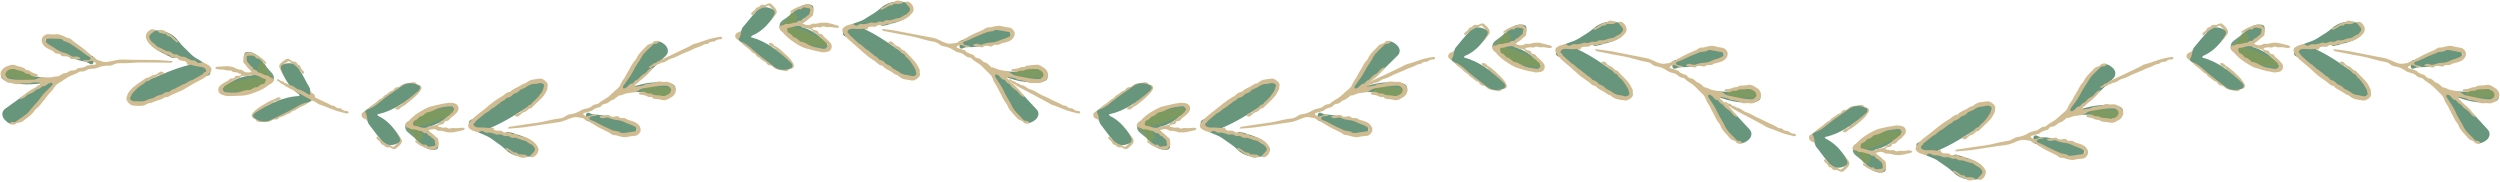 <svg version="1.2" xmlns="http://www.w3.org/2000/svg" viewBox="0 0 1088 79" width="1088" height="79"><style>.s0{fill:#d1bc92}.s1{fill:#68967d}.s2{fill:#7c9a60}.s3{fill:#7c9a61}.s4{fill:#6d987e}.s5{fill:#739c81}</style><path class="s0" d="m136.2 43.6c-1.6 0.6-2.7 1.8-4.2 2.4c-1.3 0.5-2.5 1.3-3.6 2c-0.6 0.3-1.3 0.2-1.8 0.9c-0.3 0.4-1 0.5-1.6 0.8c-0.9 0.4-1.8 1.1-2.9 1.2c-0.2 0-0.4 0.1-0.5 0.2c-0.5 0.8-1.2 1-2.1 0.9c-0.4-0.1-0.7 0.1-1 0.3c-1.6 0.8-1.6 0.8-3.7 0.8q-0.8 0-1.6 0c-0.8 0-1.5-0.1-1.9-1c-0.1-0.3-0.7-0.4-1-0.6c-0.9-0.6-1-1.4-0.4-2.2c1.1-1.4 2.5-2.3 4-3.3c1.3-0.8 2.6-1.5 3.9-2.2c0.9-0.4 1.9-0.5 2.6-1.2c0.3-0.3 1.1-0.2 1.6-0.2c0 0 0.2 0.6 0.1 0.7c-0.5 0.3-1 0.7-1.6 0.8c-0.7 0-1.2 0.2-1.6 0.8c-0.1 0.1-0.2 0.3-0.4 0.3c-1.3 0.2-2.2 1.2-3.3 1.8q-2 1.1-3.5 2.7c-0.5 0.5-0.5 1.2 0.2 1.5c0.4 0.3 1 0.5 1.5 0.5c0.8 0.1 1.7 0 2.5 0.1c0.2 0 0.4 0 0.6-0.1c1-0.8 2.4-0.9 3.6-1.4c1.1-0.6 2.5-0.9 3.5-1.7c0.7-0.6 1.7-0.4 2.1-1.3q2.4-1.2 4.7-2.3c1-0.5 1.9-1.5 3.2-1.6c0.2 0 0.4-0.5 0.5-0.9c0.1-0.5-0.3-0.8-0.7-0.9c-0.8-0.3-1.6-0.6-2.4-0.8c-0.6-0.1-0.9-0.3-1.1-0.8c-0.3-0.4-0.6-1-1.1-1.2c-1.6-1-2.7-2.5-3.9-3.8c-1.5-1.5-2.4-3.3-3.2-5.2c-0.5-0.9 0-1.8 0.8-2.4c0.4-0.4 0.9-0.7 1.3-1c1.3-0.9 1.6-0.8 2.9 0.1c0.2 0.1 0.3 0.4 0.4 0.4c0.7 0 1.4 0.1 1.9 0.5c0.4 0.3 0.4 1.1 1.2 1.1c0.2 0.1 0.5 0.4 0.5 0.6c0.2 0.9 0.8 1.5 1.4 2.1c0.2 0.2 0.2 0.6 0.2 0.9c-0.1 0.1-0.4 0.2-0.6 0.2c-0.1 0-0.2-0.1-0.3-0.2c-0.4-1-1.3-1.5-1.8-2.4c-0.5-0.8-1-1.2-1.9-1.4c-0.3-0.1-0.6-0.4-0.9-0.6c-0.5-0.4-0.9-1.2-1.5-0.7c-0.9 0.6-2.1 1-2.2 2.3c0 0.4 0.2 1 0.5 1.3c1.5 1.7 2.6 3.7 4.2 5.2c1.5 1.4 3.2 2.4 4.9 3.5c0.2 0.1 0.4 0.3 0.6 0.3c0.6 0.1 1.3 0.1 1.9 0.2c0.1 0.7 0.6 0.9 1.2 1.2c0.4 0.3 0.6 0.7 0.7 1.2q-0.2 0.6-0.3 1.2q-0.3 0.3-0.6 0.4z" /><path class="s1" d="m82.6 28.2c-2.1-1.7-3.7-4.1-6.8-3c-0.3 0.1-0.8 0-1.1-0.1c-3.2-1.7-6.6-3-9.2-5.7c-1.1-1-1.5-2.7-1.2-3.8c0.2-1.4 1.9-2.3 3.4-2.4c4-0.1 7.7 1.6 9.9 4.6c1.5 2.1 3.4 3.6 5.1 5.4c1.1 1.2 2.5 2.1 4 2.9c1.8 1 3.4 2.5 4.4 4.4c0.8 1.3 0.5 2.2-1 2.5c-2 0.4-3.7 1.4-5.4 2.6c-2.6 2-5.7 3.3-9 4.1c-2 0.4-3.9 1.6-5.9 2.4c-2.7 1.1-5.4 2.2-8.1 3.4c-2.5 1-4.8-0.2-5.6-2.4c-0.7-1.9 0.2-3.1 1.4-4.2c2-1.8 4.3-3 6.6-3.9c6-2.4 11.8-5.2 18.5-6.8z" /><path class="s1" d="m130.4 41.5c-0.2-0.6-0.9-0.9-1.4-1.3c-3.2-2.6-5.2-6-6.6-9.9c-0.4-1.3 0-2.1 1.5-2.5c2.7-0.8 4.6 0 6.2 2.3c1.8 2.5 3 5.4 4.6 8c0.7 1.2-0.2 3.5 0.7 5.2c0.2 0.5-0.6 1.1-1.3 1.2c-2.3 0.3-4.2 1.5-6.1 2.6c-3.2 1.9-6.6 3.3-9.9 5c-2.6 1.3-4.9 0.9-7.2-0.6c-1.1-0.7-1-1.7 0.3-2.5c5.8-3.6 11.8-6.9 18.9-7.2c0.1-0.1 0.1-0.2 0.3-0.3z" /><path class="s1" d="m14.9 33.2c2.5 0.3 5 0.6 7.4 1.6c1.3 0.5 1.9 0.9 0.7 2.4c-2.8 3.8-6.5 6.8-8.8 10.9c-0.8 1.4-2 2.3-3.5 2.9c-1.3 0.6-2.4 1.3-3.5 2.3c-1.5 1.4-3.6 0.7-5.4-1.5c-1.2-1.5-1-3.5 0.5-4.5c4.3-3 8.4-6.5 13.4-8.5c0.9-0.4 1.3-1.5 2.2-2.5c-3 0.3-5.7 0.6-8.3 0.3c-2.5-0.3-5-0.3-7.3-1.5c-1-0.5-2-1.1-1.9-2.3c0-1.2 0.7-2 1.8-2.4c0 2.2 0 2.2 2.5 2.8c2.1 0.4 4.2 0.9 6.3 1.3c1.5 0.3 2.9 0.1 3.9-1.3z" /><path class="s1" d="m40.8 26.1c0 1.8-0.8 2.4-2 1.5c-1.2-0.8-2.5-0.9-3.8-1.2c-4.6-1.3-9.1-3.4-13.4-5.5c-1.4-0.7-2.3-2-1.6-3.7c0.6-1.6 1.9-1.4 3.5-1.3c2.9 0.3 5.6 1.2 7.9 2.8c2.1 1.5 4.7 2.4 6.6 4.3c0.4 0.4 0.9 0.9 1.5 1.1c1.1 0.3 1.7 0.9 1.3 2z" /><path class="s2" d="m114.6 27.4c0.6 0.4 1 0.9 1.2 1.5c0.6 1.5 1.6 2.7 2.5 4c0.5 0.7 0.9 1.4 0.6 2.2c-0.5 1.8-2.3 1.3-3.4 1.8c-1 0.5-2.1 0.8-3 1.6c-1 1-2.4 0.9-3.7 1.1c-3.2 1-6.5 0.8-9.7 0.3c-1.2-0.1-2.2-0.5-1.8-2c0.2-1.5 1.6-1.4 2.6-1.9c3.9-1.3 7.8-2.8 12-2.7c1 0 1-0.5 0.7-1.3c-0.5-0.9-0.9-2-0.7-3.1c0.3-1.5 1.1-2 2.7-1.5z" /><path class="s1" d="m114.6 27.4c-2.2 0.1-2.9 1.4-1.9 3.7c1.1 2.8 1.1 2.7-2 2.8c-3.3 0-6.3 1.3-9.5 1.9c-0.4 0.1-0.8 0.2-1.3 0.2c2.9-1.7 5.9-2.9 9.3-3.1c0.4 0 0.7-0.2 0.9-0.5c0.4-0.6-0.1-0.8-0.4-1.1c-1.7-1.7-2.4-3.9-3.2-6c-0.7-2.1 0.3-3.1 2.4-2.6c2.7 0.6 4.4 2.4 5.7 4.7z" /><path class="s3" d="m14.9 33.2c0 1.4-0.8 2-2.1 1.9c-2.4-0.1-4.8-0.7-7.1-1.2c-0.7-0.1-1.4-0.3-2-0.4c-2.3-0.3-2.7-1.1-1.5-3.1c2.4-1 4.9-0.1 7.3-0.2c2.6-0.2 3.7 1.8 5.4 3z" /><path class="s4" d="m97.3 37.9c0.2 1.1 0.9 1.6 2 1.6c3.2 0.1 6.3 0.8 9.5 0.1c-3.2 1.1-6.4 2-9.9 1.8c-1-0.1-2.1 0.1-2.7-1c-0.4-1.1 0.5-1.8 1.1-2.5z" /><path class="s5" d="m118.9 35.1c0-0.8-0.5-1.3-0.9-1.9c-1.1-1.3-2.1-2.5-2.2-4.3c0.8 0.9 1.5 1.8 2.3 2.6c1 1.1 1.4 2.2 0.8 3.6z" /><path class="s0" d="m66.4 27.2q-2.2 0-4.4 0c-3.4-0.1-6.8 0.5-10.2 0.3c-0.9 0-1.9 0.3-2.8 0.8c-0.6 0.3-1.1 0.3-1.7 0.3c-1.7-0.1-3.3 0.2-4.8 0.9c-1 0.4-2 0.4-3.1 0.5c-0.5 0-1.1 0.1-1.5 0.4c-0.9 0.5-1.8 0.9-2.8 0.7c-0.2 0-0.4 0-0.5 0.1c-1.5 1.1-3.3 1.4-4.9 2.3c-1.5 0.9-2.9 2-4.5 2.9c-0.7 0.5-1.4 1.2-1.8 2c-0.4 0.7-0.9 1.2-1.4 1.7c-1 1-1.8 2.3-2.7 3.3c-1.2 1.3-2 2.9-3.5 3.9c-0.5 0.4-0.9 1.1-1.4 1.7c-1.3 1.6-3.1 2.6-4.7 3.9c-0.5 0.4-1.4 0.4-2 0.6c-0.3 0.1-0.6 0-0.7 0.2c-0.5 0.7-1.2 0.5-1.9 0.5c-0.3 0-0.6-0.1-0.8-0.3c-0.2-0.2 0.4-0.8 0.8-0.8c0.4 0 0.8 0 1.1 0c0.3 0 0.6 0 0.7-0.2c2-1.6 4.4-2.6 6-4.7c1.4-1.9 3.3-3.6 4.7-5.6c1.3-1.9 3.1-3.4 4.6-5c0.4-0.4 0.9-0.8 0.6-1.4c-0.1-0.4-1-0.2-1.6 0.1c-0.9 0.5-1.5 1.4-2.6 1.2c-0.1 0-0.3 0.1-0.3 0.2c-0.5 0.5-1.1 0.9-1.9 1.1c-0.7 0.2-1.3 0.9-1.9 1.3c-0.6 0.4-1.3 0.6-2 0.9c-1.1 0.5-1.7 1.7-3 1.9c-0.2 0-0.3 0.2-0.5 0.2c-0.1 0.1-0.3 0-0.3-0.1c0-0.2-0.1-0.5 0-0.5c1.3-0.7 2.3-1.7 3.4-2.5c0.8-0.5 1.5-1 2.3-1.4c0.7-0.3 1.3-0.6 1.8-1.2c0.2-0.2 0.6-0.3 0.8-0.3c0.5 0 0.5-0.3 0.5-0.6c0-0.4-0.1-0.6-0.5-0.6c-1.2 0.1-2.5-0.2-3.7 0.3c-0.4 0.2-1 0-1.5 0.1c-1.2 0.1-2.3-0.2-3.5 0.2c-0.7 0.3-1.7 0.1-2.6-0.2c-0.7-0.3-1.8-0.1-2.6-0.5c-1.3-0.7-2.4-1.7-2.8-3.1c-0.4-1.4 1-3.3 2.6-3.8c0.6-0.1 1.1-0.5 1.7-0.6c0.6-0.1 1.3-0.2 1.8 0c0.7 0.3 1.5 0.5 2.2 0.7c0.8 0.3 2 0.3 2.5 1.3c0.1 0.2 0.4 0.2 0.7 0.2c0.2 0.1 0.5 0 0.7 0.1c1 0.7 2.1 1.4 3.4 1.6c0.1 0 0.3 0.2 0.4 0.4c0.1 0.1 0.1 0.3 0.1 0.5c-0.1 0-0.2 0.1-0.3 0.1c-1-0.1-2 0.4-2.9-0.6c-0.3-0.4-0.9-0.4-1.5-0.6c-0.1 0-0.4 0.1-0.5 0c-1.2-1.3-3-1.1-4.4-1.8c-1.1-0.5-2.3-0.1-3.2 0.3c-0.6 0.3-1.1 1.1-1.3 1.7c-0.1 0.5 0.4 1.1 0.8 1.6c0.2 0.2 0.7 0.4 1.1 0.5c3.3 0.7 6.7 0.4 10 0.4c0.8 0 1.6-0.2 2.2-0.6c0.8-0.4 1.5-0.5 2.3-0.5c0.9 0.1 1.8 0 2.7 0.1c1.3 0.1 2.4-0.6 3.7-0.4c0.2 0 0.5-0.3 0.8-0.4c0.8-0.4 1.6-1.1 2.6-1.1c0.2 0 0.5-0.1 0.7-0.2c0.9-0.5 1.7-1.2 2.9-0.9c0.1 0 0.3-0.2 0.5-0.2c0.7 0 1-1 1.9-0.9c0.7 0 1.4-0.2 2.1-0.4c0.3 0 0.5-0.2 0.8-0.4c0.2-0.1 0.4-0.3 0.6-0.3c1.1-0.1 2.2-0.2 3.3-0.4c0.2 0 0.4-0.1 0.5-0.2c0-0.2-0.1-0.4-0.2-0.5c-0.9-1.2-2.1-1-3.2-0.6c-0.9 0.3-1.4 0-2.1-0.3c-0.1 0-0.2-0.1-0.2-0.2c0.1 0 0.2-0.1 0.3-0.1c0.7 0 1.5 0 2.3 0c0.3-0.1 0.6-0.4 0.8-0.7c0-0.1-0.2-0.6-0.5-0.7c-1.8-0.9-3.2-2.3-4.9-3.4c-1.4-1-2.8-1.9-4.2-2.8c-0.2-0.1-0.5-0.1-0.7-0.2c-0.6-0.5-1.5-0.3-2-1.1c-0.3-0.3-1-0.4-1.5-0.4c-1.6-0.1-3.2-0.1-4.8-0.1c-0.6 0-1.1 0.1-1.2 0.6c-0.2 0.6 0.2 0.9 0.7 1.3c1.2 1.1 2.7 1.6 3.9 2.6c0.9 0.6 2 1.2 3 1.5c1.5 0.3 2.7 0.9 3.9 1.7c0.5 0.3 1.3 0.2 1.9 0.1c0.7-0.1 1.1 0.4 1.7 0.5c0.1 0 0.1 0.3 0.1 0.4c0 0.1-0.1 0.2-0.2 0.2q-1.8 0.1-3.6 0c-0.2 0-0.4-0.1-0.5-0.3c-0.5-0.9-1.4-0.9-2.3-0.9c-0.8 0.1-1.5 0-2-0.7c-0.1-0.1-0.2-0.3-0.3-0.3c-0.6-0.1-1.2-0.1-1.8-0.3c-0.5-0.2-0.8-0.8-1.4-1.1c-1.7-0.8-3.5-1.4-4.4-3.3c-0.4-0.8-0.4-2 0.2-2.7c0.8-0.9 1.7-1.4 2.9-1.2c1 0.1 2 0.1 2.9 0c1.2-0.1 2.3 0.4 3.3 0.8c0.7 0.3 1.3 0.8 2.2 0.9c0.9 0.1 1.5 1 2.2 1.5c2.2 1.6 4.5 3.1 6.5 5.1c0.9 0.1 0.8 1.4 1.6 1.4c1.1 0.1 1.3 1 2 1.4c0.2 0.1 0.4 0.2 0.7 0.2c0.3 0.2 0.8 0.3 1.1 0.4c1.1 0.5 2.3 0.5 3.6 0.2c1.8-0.3 3.5-0.9 5.4-0.9c5 0.2 10.1 0.1 15.1 0.2c2.3 0.1 4.5 0.3 6.8 0.5c0.1 0 0.2 0.1 0.3 0.2c-0.1 0.1-0.2 0.1-0.3 0.2c-0.3 0.5-0.8 0.3-1.2 0.3q-3.7 0-7.3-0.1z" /><path class="s0" d="m60.4 46c-0.8 0-1.2-0.1-1.7 0c-1.5 0.1-2.5-0.8-3.2-1.8c-0.4-0.5-0.7-1.3-0.3-2.1c0.2-0.4 0.2-1.1 0.5-1.5c0.7-1 1.5-2.1 2.6-2.9c1.7-1.4 3.6-2.5 5.3-3.8c0.3-0.2 0.8 0 1.1-0.2c0.7-0.3 1.3-0.9 2-1c0.8-0.1 1.4-0.3 2-0.8c0.4-0.2 0.8-0.6 1.2-0.7c0.3-0.1 0.8 0 1.1 0.2c0.5 0.3 0.4 0.6-0.2 0.9c-0.3 0.1-0.8 0.4-1.1 0.3c-0.8 0-1.2 0.2-1.7 0.8c-0.1 0.1-0.3 0.4-0.4 0.4c-1.6-0.4-2.3 1.7-3.9 1.6c-0.4 0-0.7 0.8-1.1 1c-1.9 1-3.3 2.4-4.7 3.9c-0.6 0.7-0.9 1.6-1.3 2.4c0 0.1 0 0.3 0.1 0.5c0.5 0.7 1.3 1 2.4 0.9q0.8-0.1 1.5 0c1.4 0.2 2.7-0.2 3.9-0.8c0.3-0.2 0.7-0.2 1-0.3c0.7-0.3 1.6-0.3 2.2-0.9c0.2-0.2 0.5-0.3 0.8-0.4c0.8-0.4 1.7-0.3 2.5-0.9c0.7-0.6 1.6-0.8 2.5-0.8c0.2 0 0.4-0.3 0.6-0.4c0.4-0.2 0.7-0.6 1.1-0.7c0.9-0.1 1.6-0.8 2.4-1.1c0.8-0.3 1.5-0.9 2.2-1.1c1.4-0.4 2.3-1.5 3.7-1.8q0.3 0 0.5-0.2q2.1-1.2 4.2-2.4c0.4-0.3 0.6-1 1.3-1c0.1 0 0.3-0.7 0.1-1c-0.5-0.9-1.4-1.1-2.3-1.2c-1.4-0.2-2.7-0.4-4.1-0.9c-0.3-0.1-0.7 0-1.1 0c-0.5 0-0.8 0-0.8-0.7c0-0.5-0.4-0.8-1-0.9c-0.6 0-1.3-0.2-1.9-0.4c-0.2 0-0.3 0-0.4 0c-0.7-1.2-1.8-1.2-3-1.2c-0.3 0-0.7-0.3-0.9-0.5c-0.4-0.6-1-0.7-1.7-0.7c-0.2 0-0.6-0.1-0.8-0.3c-0.4-0.8-1.3-0.9-2-1.2c-2.3-0.8-5.1-3.2-5.9-5.3c-0.3-0.8-0.4-1.4 0-2.3c0.5-0.9 1.2-1.5 2.1-1.9c0.4-0.2 1 0 1.4 0.1c0.2 0 0.7 0.2 0.2 0.6c-0.6 0.4-1.2 0.9-1.8 1.3c-0.7 0.6-0.9 1.5-0.4 2.1c0.3 0.5 0.6 1.2 1 1.5c1.2 0.5 1.8 1.9 2.9 2.2c1.6 0.4 2.7 1.8 4.5 1.8c0.7 0 1.2 0.7 1.8 1.1c0.5 0.3 1.3-0.1 2 0.4c0.7 0.5 1.5 0.9 2.5 0.8c0.5 0 1 0.4 1.5 0.6c0.6 0.4 1.8 1 2.5 1c0.7-0.1 1.3 0.2 1.7 0.7c0.5 0.5 0.9 0.5 1.4 0.4c0.5 0 0.9-0.5 1.5-0.2c0.9 0.5 1.9 0.8 2.7 1.5c1.1 1.1 1.2 2 0 3.2c-0.7 0.8-1.6 1.5-2.5 2.1c-1.8 1.1-3.7 1.9-5.5 3c-1.2 0.8-2.5 1.4-3.7 2.2c-1.4 0.7-2.9 1.2-4.4 1.9c-1.1 0.5-2 1.4-3.3 1.2c-1.4 1.1-3.1 1.3-4.6 1.9c-0.8 0.3-1.5 0.8-2.4 0.7c-0.2 0-0.5 0.2-0.7 0.3c-1.2 0.7-2.6 1.1-3.7 0.8z" /><path fill-rule="evenodd" class="s0" d="m101.3 41.8c-0.7 0-1.5 0-2.3 0c-0.9 0-1.7-0.4-2.6-0.7c-1.2-0.4-1.9-1.9-1-3.4c0.4-0.6 2.4-2 3.5-2.4c0.2-0.1 0.4-0.3 0.6-0.4c0.4-0.6 1-0.9 1.8-0.8c0.2 0.1 0.6 0 0.6-0.2c0.5-1.2 1.4-0.9 2.3-0.9c0.2 0 0.3-0.1 0.5-0.2c0.4-0.2 0.4-0.5 0-0.7c-0.3-0.1-0.8-0.1-1-0.3c-0.8-0.7-1.9 0-2.6-0.7c-0.7-0.8-1.7-0.2-2.5-0.5c-1.2-0.4-2.5-0.3-3.7-0.4c-0.3 0-0.7-0.2-1-0.4q-0.1 0-0.3-0.1q0.2-0.2 0.3-0.4c0.1-0.1 0.2-0.2 0.3-0.2c1.6-0.1 3.3-0.3 4.9-0.3c0.7 0 1.5 0.3 2.3 0.4c0.6 0.1 1.2 0.7 1.9 0.8c0.3 0.1 0.7 0.4 1.1 0.3c0.6 0 1 0.2 1.5 0.6c0.9 0.8 2.1 0.7 3.3 0.5c0.1 0 0.3-0.2 0.4-0.4c0-0.1-0.2-0.3-0.3-0.4c-1.5-0.6-2.1-2.2-3.2-3.2c-0.4-0.4-0.2-0.9-0.2-1.3c0-1.8 0-1.9 1.4-3.1c0.5-0.4 2.4-0.5 2.9 0.1c0.5 0.5 1.2 0.6 1.7 0.9c1.5 0.8 2.8 1.9 3.9 3.2c0.1 0.1 0 0.4-0.1 0.5c-0.1 0.1-0.4 0.1-0.5 0c-0.7-0.6-1.4-1.2-2.1-1.8c-0.4-0.3-0.7-0.5-1.2-0.5c-0.2 0-0.6-0.1-0.6-0.2c-0.5-1.3-1.6-0.9-2.5-1c-0.3 0-0.6 0-0.9 0c-0.2 0.1-0.5 0.2-0.5 0.3c0.1 1-0.4 2.1 0.7 3c0.5 0.3 0.7 1.1 1.1 1.3c0.8 0.2 0.7 1 1.2 1.3c0.1 0.1 0.2 0.3 0.2 0.3c1.2-0.3 1.3 1.1 2.2 1.2c0.5 0.1 1 0.4 1.5 0.6c0.6 0.2 1 0.6 1.7 0.6c0.5 0 1 0.4 1.4 0.7c0.3 0.2 0.6 0.4 1 0.5c0.3 0 0.7 0.5 0.8 0.8c0 0.3-0.2 0.7-0.5 0.9c-1.8 1.3-3.6 2.9-5.7 3.7c-2.3 0.9-4.6 2-7.2 2.2c-1.5 0-3 0.2-4.5 0.2zm-0.7-1.5c0.8 0 1.5 0 2.2 0q1-0.1 1.9-0.4c1.4-0.4 2.7-0.9 4.1-0.7c0.2 0 0.3-0.2 0.5-0.3c0.8-0.3 1.4-1.1 2.5-0.9c0.3 0 0.7-0.4 1-0.7c0.5-0.2 1-0.7 1.5-0.7c0.8 0 0.9-0.6 1.2-1.1c0.3-0.5 0.2-1.1-0.3-1.2c-0.5 0-0.9-0.3-1.3-0.5c-1.3-0.6-2.7-1.5-4.2-1c-1.2 0.3-2.4 0.2-3.7 0.2c-0.5 0-1 0-1.3 0.5c-0.3 0.5-0.8 0.7-1.5 0.7c-0.3 0-0.6 0.3-0.9 0.5c-0.5 0.3-1 0.7-1.5 1c-0.2 0.1-0.6 0-0.7 0.1c-0.8 0.8-1.7 1.4-2.7 1.9c-0.5 0.2-0.6 0.7-0.4 1.3c0.4 1 0.7 1.2 1.9 1.2q0.9 0.1 1.7 0.1z" /><path class="s0" d="m70 13.1c0.6-0.1 1.5-0.1 2.1 0.8c0.1 0.2 0.5 0.3 0.8 0.4c0.9 0.3 2.4 1.6 3.2 2.4c0.3 0.5 0.8 0.7 1.2 1c0.2 0.2 0.2 0.5 0.2 0.7c-0.2 0-0.5 0.1-0.6 0c-0.9-0.7-1.8-1.4-2.5-2.2c-0.5-0.5-1.4-0.2-1.8-0.9c-0.3-0.8-1.2-0.5-1.8-0.7c-0.8-0.2-1.7-0.3-2.2-1.1q-0.1-0.2-0.1-0.3c0.1 0 0.2-0.1 0.3-0.1c0.3 0 0.6 0 1.2 0z" /><path class="s0" d="m496.2 36.1q0.8-0.1 1.5-0.2c0.8-0.2 1.5-0.2 2.1 0.6c0.1 0.3 0.7 0.3 1.1 0.5c1 0.4 1.2 1.2 0.7 2.1c-0.9 1.5-2.1 2.6-3.4 3.8c-1.2 1-2.3 1.9-3.5 2.8c-0.8 0.6-1.8 0.8-2.4 1.7c-0.2 0.3-1 0.2-1.6 0.3c0 0-0.2-0.5-0.2-0.6c0.5-0.4 0.9-0.9 1.5-1c0.6-0.2 1.1-0.5 1.4-1c0.1-0.2 0.2-0.4 0.4-0.5c1.3-0.4 2-1.5 3-2.2q1.7-1.4 3-3.2c0.4-0.6 0.3-1.3-0.4-1.5c-0.5-0.2-1.1-0.3-1.6-0.3c-0.8 0.1-1.6 0.3-2.5 0.4c-0.1 0-0.4 0-0.5 0.1c-0.9 1-2.3 1.3-3.3 2c-1.1 0.7-2.4 1.3-3.2 2.2c-0.6 0.7-1.7 0.6-2 1.6q-2.1 1.5-4.2 3c-1 0.7-1.6 1.8-2.9 2.1c-0.2 0-0.3 0.6-0.4 0.9c0 0.6 0.4 0.8 0.9 0.9c0.8 0.1 1.6 0.3 2.4 0.3c0.6 0 0.9 0.2 1.3 0.6c0.3 0.5 0.7 0.9 1.2 1.1c1.7 0.8 3.1 2 4.5 3.1c1.7 1.2 2.9 3 4 4.7c0.5 0.8 0.2 1.8-0.4 2.5c-0.4 0.4-0.8 0.8-1.2 1.1c-1.1 1.1-1.5 1.1-2.9 0.4c-0.1 0-0.3-0.3-0.4-0.3c-0.7 0.1-1.4 0.1-2-0.2c-0.5-0.2-0.6-1-1.4-0.9c-0.2 0-0.5-0.3-0.6-0.5c-0.3-0.9-1-1.4-1.6-1.9c-0.2-0.2-0.3-0.5-0.3-0.8c0-0.1 0.3-0.3 0.5-0.4c0.1 0 0.2 0.2 0.3 0.3c0.5 0.8 1.6 1.2 2.2 2c0.5 0.7 1.2 1 2 1.1c0.4 0.1 0.7 0.2 1 0.4c0.6 0.4 1.1 1 1.7 0.5c0.7-0.7 1.8-1.3 1.7-2.6c0-0.4-0.3-1-0.6-1.2c-1.8-1.4-3.2-3.2-5-4.5c-1.7-1.1-3.5-1.9-5.4-2.7c-0.2 0-0.4-0.2-0.7-0.2c-0.6 0-1.2 0.1-1.8 0.1c-0.2-0.7-0.8-0.7-1.4-1c-1.2-0.6-1.4-2.2-0.3-2.8c1.5-0.9 2.5-2.1 3.8-3c1.2-0.7 2.2-1.6 3.3-2.5c0.5-0.5 1.2-0.4 1.6-1.2c0.2-0.5 0.9-0.7 1.4-1c0.9-0.6 1.6-1.5 2.7-1.7c0.2 0 0.4-0.2 0.4-0.3c0.4-0.8 1.1-1.2 2-1.2c0.4 0 0.7-0.2 1-0.5c1.4-1 1.4-1 3.5-1.3z" /><path class="s1" d="m531.9 55.6c2.4 1.4 4.2 3.5 7.2 1.9c0.3-0.2 0.8-0.1 1.1 0c3.4 1.1 7 1.9 10 4.1c1.2 0.9 1.8 2.4 1.8 3.6c-0.1 1.4-1.6 2.6-3 2.9c-4 0.7-7.9-0.4-10.5-3c-1.8-1.9-3.9-3-5.9-4.5c-1.3-1-2.8-1.7-4.4-2.3c-2-0.7-3.7-1.9-5.1-3.6c-0.9-1.1-0.8-2.1 0.6-2.7c2-0.7 3.5-1.9 4.9-3.4c2.3-2.3 5.1-4.1 8.3-5.4c1.9-0.8 3.6-2.2 5.4-3.3c2.5-1.5 5-3.1 7.5-4.6c2.3-1.4 4.8-0.6 6 1.5c0.9 1.7 0.2 3.1-0.8 4.4c-1.7 2-3.7 3.5-5.9 4.8c-5.5 3.4-10.8 7-17.2 9.6z" /><path class="s1" d="m482.6 49.9c0.3 0.7 1 0.8 1.5 1.1c3.6 2.1 6.2 5.2 8.1 8.8c0.6 1.2 0.4 2.1-1 2.7c-2.6 1.2-4.6 0.7-6.6-1.3c-2.1-2.2-3.8-4.8-5.7-7.2c-0.9-1.1-0.4-3.5-1.5-5.1c-0.3-0.4 0.4-1.1 1.1-1.3c2.2-0.6 3.9-2.1 5.6-3.5c2.9-2.4 6-4.3 9-6.5c2.3-1.7 4.7-1.7 7.2-0.6c1.2 0.5 1.2 1.6 0.1 2.6c-5.2 4.5-10.6 8.6-17.5 10.1c-0.1 0-0.2 0.1-0.3 0.2z" /><path class="s1" d="m598 40c-2.6 0.1-5.1 0.2-7.6-0.3c-1.4-0.3-2-0.7-1.1-2.3c2.2-4.2 5.4-7.7 7-12.2c0.5-1.5 1.7-2.6 3-3.4c1.2-0.8 2.2-1.7 3.1-2.8c1.3-1.6 3.5-1.3 5.5 0.6c1.5 1.4 1.7 3.3 0.3 4.6c-3.8 3.6-7.3 7.7-11.9 10.5c-0.8 0.5-1.1 1.6-1.8 2.8c2.9-0.8 5.5-1.5 8.2-1.6c2.5-0.1 4.9-0.5 7.4 0.3c1.1 0.3 2.1 0.8 2.3 2c0.1 1.2-0.4 2.1-1.5 2.7c-0.3-2.3-0.3-2.2-2.8-2.4c-2.2-0.1-4.3-0.2-6.5-0.3c-1.6-0.1-2.8 0.3-3.6 1.8z" /><path class="s1" d="m573.5 51.2c-0.2-1.9 0.4-2.6 1.8-1.9c1.3 0.7 2.5 0.5 3.8 0.7c4.9 0.5 9.5 1.9 14.2 3.3c1.5 0.4 2.6 1.5 2.2 3.3c-0.4 1.7-1.7 1.8-3.3 1.9c-2.9 0.1-5.8-0.3-8.2-1.5c-2.4-1.2-5-1.7-7.2-3.2c-0.6-0.4-1.1-0.8-1.7-0.9c-1.1-0.2-1.8-0.6-1.6-1.7z" /><path class="s2" d="m500.4 61.4c-0.7-0.2-1.1-0.7-1.4-1.3c-0.8-1.4-2-2.4-3.1-3.5c-0.6-0.6-1.2-1.2-0.9-2.2c0.2-1.8 2-1.6 3-2.2c1-0.7 2-1.1 2.7-2c0.9-1.2 2.3-1.3 3.5-1.7c3-1.5 6.3-1.8 9.6-1.9c1.1 0 2.2 0.2 2.1 1.8c0 1.5-1.4 1.6-2.4 2.2c-3.6 1.9-7.2 4-11.4 4.6c-0.9 0.1-0.9 0.7-0.4 1.3c0.6 0.9 1.1 1.9 1.1 3c0 1.6-0.8 2.2-2.4 1.9z" /><path class="s1" d="m500.4 61.4c2.2-0.5 2.6-1.8 1.3-3.9c-1.6-2.6-1.6-2.5 1.6-3.1c3.2-0.5 6-2.3 9-3.4c0.4-0.1 0.8-0.3 1.2-0.4c-2.5 2.2-5.3 3.8-8.6 4.6c-0.4 0.1-0.6 0.3-0.8 0.6c-0.3 0.6 0.2 0.8 0.6 1c1.9 1.4 3 3.5 4 5.5c1.1 1.9 0.3 3.1-2 2.9c-2.7-0.2-4.7-1.7-6.3-3.8z" /><path class="s3" d="m598 40c-0.2-1.4 0.4-2 1.7-2.2c2.4-0.3 4.8 0 7.2 0.1c0.7 0.1 1.4 0.1 2.1 0.1c2.3 0 2.8 0.7 1.9 2.9c-2.2 1.3-4.8 0.8-7.2 1.3c-2.5 0.5-3.9-1.2-5.7-2.2z" /><path class="s4" d="m515.9 48.4c-0.4-1.1-1.1-1.5-2.3-1.3c-3.1 0.4-6.4 0.2-9.4 1.4c3-1.6 6.1-3 9.5-3.4c1-0.1 2.1-0.4 2.8 0.6c0.6 1-0.2 1.8-0.6 2.7z" /><path class="s5" d="m495 54.4c0.1 0.9 0.6 1.3 1.2 1.8c1.2 1.1 2.4 2.2 2.8 3.9c-0.9-0.7-1.8-1.5-2.7-2.2c-1.2-0.9-1.7-2-1.3-3.5z" /><path class="s0" d="m469.2 49.4c-0.7-0.2-1.7-0.4-2.7-0.7c-3-0.7-5.7-2.2-8.7-3.1c-0.5-0.1-1-0.6-1.6-0.9q-3.4-1.8-6.9-3.7q-3.2-1.7-6.4-3.4c-0.7-0.4-1.1-1-1.9-1.2c-0.7-0.1-0.9-1.1-1.7-1.1c-0.1-0.1-0.2-0.2-0.3-0.3c0-0.1-0.1-0.3 0-0.3c0.1-0.2 0.4-0.3 0.5-0.3c0.7 0.5 1.3 1 2.3 1.1c0.1 0 0.3 0.6 0.5 0.6c1 0 1.6 0.9 2.5 1c0.6 0 0.9 0.3 1.3 0.5c0.7 0.5 1.4 1.1 2.3 1.3c1.8 0.5 3.3 1.7 5 2.5c1.7 0.7 3.5 1.6 5.2 2.5c1.2 0.6 2.6 1 3.7 1.8c0.7 0.4 1.5 0.1 2.1 0.7c0.5 0.6 1.2 0.8 2 0.7c0.1 0 0.2 0 0.3 0.1c0.8 0.7 1.7 1.2 2.8 1.1c0.2 0 0.4 0.2 0.5 0.3c0.1 0.1 0.1 0.3 0.1 0.5c0 0.1-0.1 0.2-0.2 0.2c-0.2 0-0.3 0-0.7 0.1z" /><path class="s0" d="m548 54q2.2-0.3 4.4-0.6c3.4-0.5 6.6-1.6 10-1.9c0.9-0.1 1.9-0.7 2.6-1.2c0.6-0.4 1.1-0.5 1.7-0.6c1.7-0.2 3.2-0.8 4.6-1.7c0.9-0.5 1.9-0.7 2.9-0.9c0.6-0.2 1.1-0.3 1.5-0.7c0.8-0.6 1.6-1.1 2.6-1.1c0.2 0 0.4-0.1 0.5-0.2c1.3-1.3 3-1.9 4.4-3c1.4-1.2 2.7-2.5 4.1-3.6c0.6-0.6 1.2-1.4 1.4-2.3c0.3-0.7 0.8-1.3 1.2-1.9c0.8-1.1 1.3-2.5 2.1-3.6c1-1.5 1.5-3.2 2.8-4.4c0.5-0.5 0.7-1.3 1.1-1.9c1.1-1.8 2.8-3.1 4.1-4.6c0.5-0.5 1.3-0.6 1.9-0.9c0.2-0.1 0.6-0.2 0.7-0.3c0.3-0.8 1.1-0.8 1.7-0.8c0.3-0.1 0.7 0 0.9 0.1c0.2 0.2-0.3 0.9-0.7 1c-0.3 0.1-0.7 0.1-1.1 0.2c-0.2 0-0.5 0.1-0.7 0.2c-1.7 1.9-3.9 3.3-5.1 5.6c-1.1 2.2-2.7 4.1-3.8 6.3c-1 2-2.5 3.8-3.8 5.7c-0.3 0.4-0.7 0.9-0.4 1.5c0.2 0.3 1.1 0 1.7-0.5c0.7-0.5 1.2-1.6 2.4-1.5c0 0 0.2-0.1 0.2-0.2c0.5-0.7 0.9-1.1 1.7-1.4c0.7-0.3 1.1-1.1 1.7-1.6c0.5-0.5 1.2-0.9 1.8-1.2c1-0.7 1.5-2 2.7-2.4c0.2 0 0.3-0.2 0.4-0.3c0.1 0 0.3 0 0.4 0.1c0 0.2 0.1 0.4 0 0.5c-1.1 0.9-1.9 2.1-3 3c-0.6 0.6-1.3 1.2-2 1.7c-0.6 0.5-1.2 0.9-1.6 1.5c-0.2 0.2-0.5 0.4-0.8 0.4c-0.4 0.1-0.4 0.4-0.3 0.7c0 0.4 0.1 0.6 0.6 0.5c1.2-0.3 2.4-0.1 3.6-0.9c0.3-0.3 1-0.1 1.5-0.3c1.1-0.2 2.3-0.2 3.4-0.8c0.6-0.3 1.6-0.3 2.5-0.1c0.8 0.2 1.9-0.2 2.7 0.1c1.4 0.4 2.6 1.3 3.2 2.6c0.6 1.3-0.4 3.4-1.9 4.1c-0.6 0.2-1 0.7-1.6 0.9c-0.6 0.2-1.2 0.4-1.7 0.3c-0.8-0.2-1.6-0.3-2.3-0.4c-0.9-0.2-2.1 0.1-2.7-0.9c-0.1-0.1-0.5-0.1-0.7-0.1c-0.3 0-0.6 0.1-0.8 0c-1.1-0.5-2.3-1-3.6-1c-0.1 0-0.3-0.1-0.4-0.3c-0.1-0.1-0.2-0.3-0.2-0.5c0-0.1 0.2-0.2 0.3-0.2c1 0 1.9-0.6 2.9 0.2c0.4 0.3 1 0.2 1.6 0.3c0.1 0 0.4-0.1 0.5 0c1.4 1.1 3.1 0.6 4.7 1c1.1 0.4 2.2-0.2 3.1-0.8c0.5-0.3 0.9-1.2 0.9-1.8c0-0.5-0.5-1.1-1-1.4c-0.2-0.3-0.7-0.3-1.2-0.4c-3.3-0.1-6.6 0.7-9.9 1.1c-0.7 0.2-1.5 0.5-2.1 1c-0.7 0.5-1.4 0.7-2.2 0.8c-0.9 0.1-1.8 0.3-2.7 0.4c-1.2 0.1-2.2 1-3.5 1c-0.3-0.1-0.5 0.3-0.7 0.5c-0.8 0.5-1.4 1.3-2.5 1.5c-0.2 0-0.4 0.2-0.6 0.3c-0.8 0.6-1.5 1.4-2.7 1.3c-0.1 0-0.3 0.2-0.5 0.3c-0.7 0.1-0.8 1.1-1.7 1.2c-0.7 0.1-1.4 0.4-2.1 0.7c-0.2 0.1-0.4 0.3-0.7 0.5c-0.2 0.2-0.3 0.4-0.6 0.4c-1 0.3-2.1 0.6-3.2 0.9c-0.1 0.1-0.3 0.2-0.3 0.3c-0.1 0.2 0.1 0.4 0.2 0.5c1 1 2.3 0.7 3.3 0.1c0.7-0.5 1.4-0.2 2-0.1c0.2 0 0.2 0.1 0.3 0.2c-0.1 0-0.1 0.2-0.2 0.2c-0.8 0.1-1.6 0.1-2.3 0.3c-0.3 0.1-0.6 0.5-0.7 0.8c0 0.2 0.3 0.6 0.5 0.7c2 0.6 3.6 1.7 5.4 2.6c1.6 0.7 3.1 1.4 4.6 2.1c0.2 0.1 0.5-0.1 0.7 0c0.7 0.4 1.6 0.1 2.2 0.7c0.4 0.3 1.1 0.3 1.6 0.3c1.6-0.2 3.2-0.5 4.7-0.7c0.6-0.1 1.1-0.3 1.1-0.8c0.1-0.6-0.4-0.9-0.9-1.2c-1.3-0.9-2.9-1.2-4.3-1.9c-0.9-0.5-2.1-0.9-3.2-1c-1.5-0.1-2.8-0.5-4.1-1.1c-0.5-0.2-1.3 0.1-1.9 0.2c-0.6 0.2-1.2-0.2-1.7-0.2c-0.1 0-0.2-0.3-0.2-0.4c0-0.1 0.1-0.3 0.2-0.3q1.8-0.3 3.6-0.5c0.1 0 0.4 0.1 0.5 0.2c0.6 0.8 1.5 0.7 2.4 0.5c0.8-0.2 1.5-0.2 2.1 0.5c0.1 0 0.2 0.2 0.3 0.2c0.6 0 1.2-0.1 1.8 0c0.6 0.2 1 0.6 1.6 0.8c1.8 0.5 3.7 0.9 4.8 2.6c0.6 0.7 0.8 2 0.3 2.7c-0.6 1.1-1.4 1.7-2.7 1.7c-1 0-1.9 0.2-2.9 0.4c-1.1 0.3-2.2 0-3.4-0.3c-0.7-0.1-1.4-0.5-2.2-0.5c-1 0.1-1.6-0.8-2.4-1.2c-2.5-1.2-5-2.3-7.3-3.9c-0.9 0-1-1.3-1.8-1.2c-1 0.1-1.4-0.7-2.2-1.1c-0.2-0.1-0.4 0-0.7-0.1c-0.4 0-0.8-0.1-1.2-0.2c-1.1-0.3-2.3-0.1-3.5 0.4c-1.7 0.6-3.3 1.5-5.2 1.7c-5 0.7-10 1.5-15 2.2c-2.2 0.3-4.5 0.4-6.7 0.6c-0.1 0-0.2-0.1-0.4-0.1c0.1-0.1 0.2-0.2 0.3-0.3c0.2-0.6 0.7-0.4 1.1-0.5q3.6-0.6 7.2-1.1z" /><path class="s0" d="m551 34.6c0.8-0.1 1.2-0.2 1.7-0.3c1.4-0.4 2.5 0.3 3.5 1.3c0.4 0.4 0.9 1.1 0.6 2c-0.2 0.5 0 1.1-0.3 1.5c-0.6 1.2-1.2 2.4-2.1 3.3c-1.4 1.6-3.1 3-4.7 4.6c-0.2 0.2-0.7 0.1-1 0.3c-0.6 0.5-1.1 1.2-1.8 1.4c-0.8 0.2-1.4 0.5-1.9 1.1c-0.4 0.3-0.7 0.7-1.1 0.9c-0.3 0.1-0.7 0.1-1-0.1c-0.6-0.2-0.6-0.5 0-0.8c0.3-0.3 0.7-0.6 1.1-0.6c0.7 0 1.1-0.4 1.5-1c0-0.1 0.2-0.4 0.3-0.4c1.7 0.1 2-2.1 3.6-2.3c0.4 0 0.6-0.8 1-1.1c1.7-1.3 2.9-2.9 4-4.6c0.5-0.8 0.6-1.7 0.9-2.6c0-0.1-0.1-0.3-0.2-0.4c-0.6-0.7-1.4-0.8-2.5-0.5q-0.7 0.2-1.5 0.2c-1.4 0-2.6 0.6-3.7 1.4c-0.3 0.2-0.7 0.3-1 0.5c-0.6 0.4-1.5 0.4-2 1.1c-0.1 0.3-0.4 0.4-0.7 0.6c-0.7 0.5-1.7 0.5-2.3 1.3c-0.6 0.7-1.4 1-2.4 1.2c-0.2 0-0.3 0.3-0.5 0.4c-0.3 0.3-0.6 0.7-1 0.8c-0.9 0.3-1.4 1.1-2.2 1.5c-0.7 0.5-1.3 1.1-2 1.5c-1.3 0.6-2 1.8-3.4 2.3q-0.2 0.1-0.4 0.3q-1.9 1.5-3.7 3.1c-0.5 0.3-0.5 1-1.2 1.2c-0.1 0-0.2 0.7 0 0.9c0.6 0.8 1.6 0.9 2.5 0.9c1.4 0 2.8 0 4.2 0.2c0.3 0.1 0.7-0.1 1.1-0.1c0.5-0.2 0.8-0.2 0.9 0.5c0.1 0.5 0.5 0.8 1.1 0.7c0.6 0 1.3 0.1 2 0.1c0.1 0 0.3 0 0.3 0c0.9 1 2 0.9 3.2 0.7c0.3-0.1 0.7 0.1 1 0.4c0.5 0.5 1 0.5 1.7 0.3c0.3 0 0.7 0.1 0.8 0.2c0.6 0.8 1.5 0.7 2.2 0.9c2.5 0.4 5.6 2.3 6.7 4.3c0.5 0.8 0.6 1.4 0.3 2.2c-0.3 1.1-0.9 1.8-1.7 2.3c-0.4 0.2-1 0.2-1.4 0.2c-0.2 0-0.7-0.2-0.3-0.7c0.5-0.5 1-1 1.5-1.6c0.7-0.6 0.8-1.5 0.2-2.1c-0.4-0.4-0.8-1.1-1.3-1.2c-1.2-0.4-2-1.6-3.2-1.7c-1.7-0.2-3-1.4-4.7-1.1c-0.7 0.1-1.3-0.5-2-0.8c-0.6-0.3-1.3 0.3-2-0.1c-0.8-0.5-1.6-0.8-2.6-0.5c-0.5 0.1-1.1-0.2-1.5-0.4c-0.8-0.2-2-0.6-2.6-0.5c-0.8 0.2-1.4 0-1.9-0.4c-0.5-0.4-1-0.4-1.4-0.2c-0.5 0.1-0.8 0.7-1.5 0.4c-1-0.3-2-0.5-2.8-1.1c-1.4-0.8-1.6-1.7-0.6-3.1c0.6-0.9 1.4-1.7 2.2-2.4c1.6-1.4 3.3-2.6 4.9-3.9c1.1-1 2.3-1.8 3.4-2.7c1.2-1 2.6-1.7 4-2.6c0.9-0.7 1.7-1.7 3.1-1.7c1.1-1.3 2.8-1.7 4.2-2.6c0.7-0.4 1.3-1 2.3-1.1c0.2 0 0.4-0.2 0.6-0.3c1.1-0.9 2.4-1.5 3.5-1.4z" /><path fill-rule="evenodd" class="s0" d="m511.3 45.1c0.7-0.1 1.5-0.2 2.2-0.3c1-0.2 1.8 0.1 2.7 0.2c1.3 0.3 2.2 1.6 1.5 3.3c-0.3 0.7-2 2.3-3 2.9c-0.2 0.1-0.4 0.3-0.5 0.5c-0.4 0.6-0.9 1-1.7 1c-0.2 0-0.6 0.1-0.6 0.3c-0.2 1.2-1.3 1.1-2.1 1.3c-0.2 0-0.3 0.1-0.5 0.3c-0.3 0.2-0.2 0.5 0.1 0.6c0.4 0.1 0.8 0 1.1 0.2c0.9 0.5 1.8-0.3 2.7 0.3c0.8 0.6 1.7-0.1 2.5 0c1.3 0.2 2.5 0 3.7-0.1c0.3-0.1 0.7 0.1 1 0.2q0.2 0 0.4 0.1q-0.1 0.2-0.3 0.4c0 0.1-0.1 0.2-0.2 0.3c-1.6 0.3-3.2 0.8-4.8 1c-0.7 0.1-1.5 0-2.3 0c-0.7-0.1-1.3-0.5-2.1-0.5c-0.3 0-0.7-0.3-1-0.2c-0.6 0.2-1.1 0-1.6-0.3c-1.1-0.7-2.3-0.4-3.4 0c-0.1 0.1-0.3 0.3-0.3 0.5c0 0.1 0.2 0.3 0.3 0.3c1.7 0.4 2.4 1.9 3.7 2.7c0.4 0.4 0.3 0.8 0.4 1.2c0.3 1.9 0.3 1.9-0.9 3.3c-0.5 0.5-2.3 0.9-2.9 0.4c-0.6-0.4-1.2-0.5-1.8-0.7c-1.6-0.5-3.1-1.4-4.3-2.5c-0.1 0-0.1-0.4 0-0.5c0.1-0.1 0.3-0.1 0.5-0.1c0.8 0.5 1.6 0.9 2.3 1.5c0.4 0.2 0.8 0.4 1.2 0.3c0.3-0.1 0.7-0.1 0.7 0.1c0.7 1.1 1.7 0.7 2.6 0.5c0.3 0 0.7 0 1-0.1c0.1 0 0.3-0.2 0.3-0.3c-0.2-1 0.1-2.2-1.1-2.9c-0.5-0.2-0.8-1-1.3-1.1c-0.8-0.1-0.8-0.9-1.4-1.1c-0.1-0.1-0.2-0.3-0.3-0.2c-1 0.4-1.4-0.9-2.3-0.9c-0.5 0-1-0.3-1.6-0.4c-0.5-0.1-1.1-0.4-1.7-0.3c-0.5 0.1-1.1-0.2-1.5-0.4c-0.4-0.2-0.6-0.4-1.1-0.4c-0.3 0-0.7-0.3-0.9-0.7c-0.1-0.2 0.1-0.7 0.3-0.9c1.7-1.6 3.2-3.4 5.1-4.6c2.2-1.3 4.2-2.7 6.8-3.2c1.4-0.3 2.9-0.7 4.4-1zm0.9 1.4c-0.7 0.1-1.4 0.2-2.1 0.4q-1 0.2-1.9 0.6c-1.3 0.6-2.5 1.3-3.9 1.4c-0.2 0-0.3 0.2-0.5 0.3c-0.7 0.4-1.2 1.3-2.3 1.4c-0.3 0-0.6 0.5-0.9 0.7c-0.4 0.4-0.8 0.9-1.3 1c-0.8 0.1-0.9 0.7-1.1 1.3c-0.1 0.5 0.1 1.1 0.5 1.1c0.6 0 1 0.2 1.4 0.3c1.4 0.4 2.9 1 4.3 0.4c1.2-0.6 2.4-0.6 3.6-0.9c0.5-0.1 1-0.1 1.2-0.7c0.3-0.5 0.7-0.8 1.4-0.9c0.3 0 0.5-0.4 0.8-0.6c0.4-0.4 0.9-0.8 1.4-1.2c0.1-0.1 0.5-0.1 0.6-0.2c0.7-0.9 1.5-1.7 2.4-2.3c0.4-0.3 0.5-0.9 0.2-1.4c-0.6-0.9-0.9-1.1-2.1-0.9q-0.9 0.1-1.7 0.2z" /><path class="s0" d="m546.7 68.6c-0.6 0.1-1.5 0.3-2.2-0.5c-0.2-0.2-0.6-0.2-0.9-0.2c-0.9-0.2-2.6-1.2-3.5-2c-0.4-0.3-0.9-0.5-1.4-0.8c-0.1-0.1-0.2-0.4-0.3-0.6c0.2 0 0.5-0.2 0.7-0.1c0.9 0.6 1.9 1.1 2.8 1.8c0.6 0.4 1.4-0.1 1.9 0.6c0.4 0.7 1.2 0.3 1.9 0.4c0.8 0.1 1.7 0 2.3 0.8q0.1 0.1 0.2 0.2c-0.1 0.1-0.2 0.2-0.3 0.2c-0.3 0-0.6 0.1-1.2 0.2z" /><path class="s0" d="m177.8 36.1q0.7-0.1 1.5-0.2c0.8-0.2 1.5-0.2 2 0.6c0.2 0.3 0.8 0.3 1.2 0.5c0.9 0.4 1.2 1.2 0.7 2.1c-0.9 1.5-2.1 2.6-3.5 3.8c-1.1 1-2.3 1.9-3.5 2.8c-0.8 0.6-1.7 0.8-2.3 1.7c-0.3 0.3-1.1 0.2-1.6 0.3c0 0-0.3-0.5-0.2-0.6c0.4-0.4 0.9-0.9 1.4-1c0.7-0.2 1.2-0.5 1.5-1c0.1-0.2 0.2-0.4 0.3-0.5c1.3-0.4 2-1.5 3-2.2q1.8-1.4 3.1-3.2c0.4-0.6 0.2-1.3-0.5-1.5c-0.4-0.2-1-0.3-1.5-0.3c-0.9 0.1-1.7 0.3-2.5 0.4c-0.2 0-0.5 0-0.6 0.1c-0.9 1-2.2 1.3-3.3 2c-1.1 0.7-2.3 1.3-3.2 2.2c-0.6 0.7-1.7 0.6-1.9 1.6q-2.1 1.5-4.2 3c-1 0.7-1.7 1.8-2.9 2.1c-0.2 0-0.4 0.6-0.4 0.9c-0.1 0.6 0.4 0.8 0.8 0.9c0.9 0.1 1.7 0.3 2.5 0.3c0.6 0 0.9 0.2 1.2 0.6c0.4 0.5 0.8 0.9 1.3 1.1c1.7 0.8 3 2 4.5 3.1c1.6 1.2 2.8 3 3.9 4.7c0.6 0.8 0.3 1.8-0.4 2.5c-0.3 0.4-0.8 0.8-1.1 1.1c-1.2 1.1-1.5 1.1-2.9 0.4c-0.2 0-0.3-0.3-0.5-0.3c-0.6 0.1-1.4 0.1-1.9-0.2c-0.5-0.2-0.6-1-1.4-0.9c-0.2 0-0.5-0.3-0.6-0.5c-0.3-0.9-1-1.4-1.7-1.9c-0.2-0.2-0.3-0.5-0.3-0.8c0-0.1 0.4-0.3 0.5-0.4c0.1 0 0.3 0.2 0.3 0.3c0.6 0.8 1.6 1.2 2.2 2c0.6 0.7 1.2 1 2.1 1.1c0.4 0.1 0.7 0.2 1 0.4c0.5 0.4 1.1 1 1.6 0.5c0.8-0.7 1.9-1.3 1.8-2.6c-0.1-0.4-0.3-1-0.7-1.2c-1.7-1.4-3.1-3.2-5-4.5c-1.7-1.1-3.5-1.9-5.3-2.7c-0.3 0-0.5-0.2-0.7-0.2c-0.6 0-1.3 0.1-1.9 0.1c-0.2-0.7-0.8-0.7-1.3-1c-1.2-0.6-1.5-2.2-0.3-2.8c1.4-0.9 2.4-2.1 3.8-3c1.2-0.7 2.2-1.6 3.2-2.5c0.5-0.5 1.3-0.4 1.7-1.2c0.2-0.5 0.9-0.7 1.4-1c0.8-0.6 1.6-1.5 2.7-1.7c0.1 0 0.3-0.2 0.4-0.3c0.4-0.8 1.1-1.2 2-1.2c0.4 0 0.6-0.2 0.9-0.5c1.5-1 1.5-1 3.6-1.3z" /><path class="s1" d="m213.5 55.6c2.3 1.4 4.2 3.5 7.1 1.9c0.3-0.2 0.8-0.1 1.2 0c3.4 1.1 7 1.9 10 4.1c1.2 0.9 1.8 2.4 1.7 3.6c0 1.4-1.5 2.6-3 2.9c-3.9 0.7-7.8-0.4-10.5-3c-1.8-1.9-3.9-3-5.8-4.5c-1.4-1-2.9-1.7-4.4-2.3c-2-0.7-3.8-1.9-5.1-3.6c-1-1.1-0.9-2.1 0.6-2.7c1.9-0.7 3.4-1.9 4.9-3.4c2.3-2.3 5.1-4.1 8.2-5.4c2-0.8 3.7-2.2 5.5-3.3c2.5-1.5 5-3.1 7.5-4.6c2.3-1.4 4.8-0.6 5.9 1.5c1 1.7 0.3 3.1-0.8 4.4c-1.6 2-3.7 3.5-5.9 4.8c-5.5 3.4-10.8 7-17.1 9.6z" /><path class="s1" d="m164.2 49.9c0.3 0.7 1 0.8 1.5 1.1c3.6 2.1 6.2 5.2 8.1 8.8c0.6 1.2 0.3 2.1-1.1 2.7c-2.5 1.2-4.5 0.7-6.5-1.3c-2.1-2.2-3.8-4.8-5.7-7.2c-0.9-1.1-0.4-3.5-1.5-5.1c-0.4-0.4 0.3-1.1 1-1.3c2.2-0.6 4-2.1 5.7-3.5c2.8-2.4 6-4.3 9-6.5c2.3-1.7 4.7-1.7 7.2-0.6c1.2 0.5 1.2 1.6 0.1 2.6c-5.2 4.5-10.6 8.6-17.5 10.1c-0.1 0-0.2 0.1-0.3 0.2z" /><path class="s1" d="m279.6 40c-2.6 0.1-5.1 0.2-7.6-0.3c-1.4-0.3-2-0.7-1.2-2.3c2.3-4.2 5.5-7.7 7.1-12.2c0.5-1.5 1.6-2.6 3-3.4c1.1-0.8 2.2-1.7 3.1-2.8c1.2-1.6 3.5-1.3 5.5 0.6c1.4 1.4 1.6 3.3 0.3 4.6c-3.9 3.6-7.3 7.7-11.9 10.5c-0.9 0.5-1.1 1.6-1.8 2.8c2.9-0.8 5.5-1.5 8.1-1.6c2.5-0.1 5-0.5 7.4 0.3c1.1 0.3 2.2 0.8 2.3 2c0.2 1.2-0.4 2.1-1.4 2.7c-0.4-2.3-0.4-2.2-2.9-2.4c-2.1-0.1-4.3-0.2-6.4-0.3c-1.6-0.1-2.9 0.3-3.6 1.8z" /><path class="s1" d="m255.1 51.2c-0.3-1.9 0.4-2.6 1.7-1.9c1.3 0.7 2.6 0.5 3.9 0.7c4.8 0.5 9.5 1.9 14.1 3.3c1.5 0.4 2.6 1.5 2.2 3.3c-0.4 1.7-1.7 1.8-3.2 1.9c-2.9 0.1-5.8-0.3-8.2-1.5c-2.4-1.2-5.1-1.7-7.3-3.2c-0.5-0.4-1-0.8-1.7-0.9c-1.1-0.2-1.8-0.6-1.5-1.7z" /><path class="s2" d="m181.9 61.4c-0.6-0.2-1-0.7-1.4-1.3c-0.8-1.4-2-2.4-3.1-3.5c-0.6-0.6-1.1-1.2-0.9-2.2c0.2-1.8 2.1-1.6 3.1-2.2c0.9-0.7 2-1.1 2.7-2c0.9-1.2 2.2-1.3 3.5-1.7c3-1.5 6.2-1.8 9.5-1.9c1.2 0 2.3 0.2 2.1 1.8c0 1.5-1.4 1.6-2.3 2.2c-3.6 1.9-7.2 4-11.4 4.6c-1 0.1-0.9 0.7-0.5 1.3c0.7 0.9 1.2 1.9 1.2 3c-0.1 1.6-0.8 2.2-2.5 1.9z" /><path class="s1" d="m181.9 61.4c2.2-0.5 2.7-1.8 1.4-3.9c-1.6-2.6-1.6-2.5 1.5-3.1c3.3-0.5 6-2.3 9-3.4c0.5-0.1 0.9-0.3 1.3-0.4c-2.5 2.2-5.4 3.8-8.6 4.6c-0.5 0.1-0.7 0.3-0.9 0.6c-0.3 0.6 0.3 0.8 0.6 1c2 1.4 3 3.5 4.1 5.5c1 1.9 0.2 3.1-2 2.9c-2.7-0.2-4.7-1.7-6.4-3.8z" /><path class="s3" d="m279.6 40c-0.3-1.4 0.4-2 1.7-2.2c2.4-0.3 4.8 0 7.2 0.1c0.7 0.1 1.4 0.1 2.1 0.1c2.3 0 2.8 0.7 1.9 2.9c-2.3 1.3-4.8 0.8-7.2 1.3c-2.5 0.5-3.9-1.2-5.7-2.2z" /><path class="s4" d="m197.4 48.4c-0.3-1.1-1.1-1.5-2.2-1.3c-3.2 0.4-6.4 0.2-9.4 1.4c2.9-1.6 6-3 9.4-3.4c1.1-0.1 2.2-0.4 2.9 0.6c0.6 1-0.2 1.8-0.7 2.7z" /><path class="s5" d="m176.5 54.4c0.1 0.9 0.7 1.3 1.2 1.8c1.2 1.1 2.5 2.2 2.8 3.9c-0.9-0.7-1.7-1.5-2.6-2.2c-1.2-0.9-1.8-2-1.4-3.5z" /><path class="s0" d="m150.8 49.4c-0.8-0.2-1.7-0.4-2.7-0.7c-3-0.7-5.8-2.2-8.7-3.1c-0.6-0.1-1.1-0.6-1.6-0.9q-3.5-1.8-6.9-3.7q-3.2-1.7-6.5-3.4c-0.6-0.4-1.1-1-1.9-1.2c-0.6-0.1-0.8-1.1-1.7-1.1c-0.1-0.1-0.2-0.2-0.2-0.3c-0.1-0.1-0.1-0.3 0-0.3c0.1-0.2 0.3-0.3 0.4-0.3c0.7 0.5 1.4 1 2.3 1.1c0.2 0 0.4 0.6 0.5 0.6c1.1 0 1.7 0.9 2.5 1c0.6 0 1 0.3 1.4 0.5c0.7 0.5 1.4 1.1 2.2 1.3c1.9 0.5 3.3 1.7 5 2.5c1.8 0.7 3.5 1.6 5.3 2.5c1.2 0.6 2.5 1 3.7 1.8c0.6 0.4 1.5 0.1 2 0.7c0.5 0.6 1.3 0.8 2 0.7c0.1 0 0.3 0 0.4 0.1c0.8 0.7 1.7 1.2 2.8 1.1c0.1 0 0.3 0.2 0.5 0.3c0.1 0.1 0.1 0.3 0.1 0.5c0 0.1-0.2 0.2-0.3 0.2c-0.1 0-0.2 0-0.6 0.1z" /><path class="s0" d="m229.6 54q2.2-0.3 4.4-0.6c3.3-0.5 6.6-1.6 10-1.9c0.9-0.1 1.8-0.7 2.6-1.2c0.5-0.4 1.1-0.5 1.7-0.6c1.7-0.2 3.1-0.8 4.6-1.7c0.8-0.5 1.9-0.7 2.9-0.9c0.5-0.2 1.1-0.3 1.5-0.7c0.7-0.6 1.5-1.1 2.6-1.1c0.2 0 0.4-0.1 0.5-0.2c1.3-1.3 3-1.9 4.4-3c1.4-1.2 2.6-2.5 4-3.6c0.7-0.6 1.2-1.4 1.5-2.3c0.3-0.7 0.7-1.3 1.2-1.9c0.8-1.1 1.3-2.5 2.1-3.6c0.9-1.5 1.5-3.2 2.8-4.4c0.5-0.5 0.7-1.3 1.1-1.9c1.1-1.8 2.7-3.1 4.1-4.6c0.4-0.5 1.2-0.6 1.9-0.9c0.2-0.1 0.5-0.2 0.6-0.3c0.4-0.8 1.1-0.8 1.8-0.8c0.3-0.1 0.6 0 0.8 0.1c0.2 0.2-0.2 0.9-0.6 1c-0.4 0.1-0.8 0.1-1.1 0.2c-0.3 0-0.6 0.1-0.7 0.2c-1.7 1.9-3.9 3.3-5.1 5.6c-1.2 2.2-2.8 4.1-3.8 6.3c-1 2-2.5 3.8-3.8 5.7c-0.3 0.4-0.7 0.9-0.4 1.5c0.2 0.3 1.1 0 1.6-0.5c0.8-0.5 1.3-1.6 2.4-1.5c0.1 0 0.2-0.1 0.3-0.2c0.4-0.7 0.9-1.1 1.6-1.4c0.7-0.3 1.2-1.1 1.8-1.6c0.5-0.5 1.1-0.9 1.7-1.2c1.1-0.7 1.5-2 2.8-2.4c0.1 0 0.2-0.2 0.4-0.3c0.1 0 0.3 0 0.3 0.1c0.1 0.2 0.1 0.4 0.1 0.5c-1.2 0.9-2 2.1-3 3c-0.7 0.6-1.3 1.2-2 1.7c-0.6 0.5-1.2 0.9-1.7 1.5c-0.1 0.2-0.4 0.4-0.7 0.4c-0.5 0.1-0.4 0.4-0.4 0.7c0.1 0.4 0.2 0.6 0.6 0.5c1.2-0.3 2.5-0.1 3.6-0.9c0.4-0.3 1-0.1 1.5-0.3c1.2-0.2 2.3-0.2 3.4-0.8c0.7-0.3 1.7-0.3 2.6-0.1c0.8 0.2 1.8-0.2 2.7 0.1c1.4 0.4 2.6 1.3 3.2 2.6c0.6 1.3-0.4 3.4-2 4.1c-0.5 0.2-1 0.7-1.5 0.9c-0.6 0.2-1.3 0.4-1.8 0.3c-0.8-0.2-1.5-0.3-2.3-0.4c-0.9-0.2-2 0.1-2.7-0.9c-0.1-0.1-0.4-0.1-0.7-0.1c-0.2 0-0.5 0.1-0.7 0c-1.1-0.5-2.3-1-3.6-1c-0.2 0-0.3-0.1-0.5-0.3c0-0.1-0.1-0.3-0.1-0.5c0-0.1 0.2-0.2 0.3-0.2c0.9 0 1.9-0.6 2.9 0.2c0.3 0.3 1 0.2 1.5 0.3c0.2 0 0.5-0.1 0.6 0c1.4 1.1 3.1 0.6 4.6 1c1.2 0.4 2.2-0.2 3.1-0.8c0.6-0.3 0.9-1.2 1-1.8c0-0.5-0.6-1.1-1-1.4c-0.3-0.3-0.8-0.3-1.2-0.4c-3.4-0.1-6.6 0.7-9.9 1.1c-0.8 0.2-1.5 0.5-2.1 1c-0.7 0.5-1.4 0.7-2.2 0.8c-0.9 0.1-1.8 0.3-2.7 0.4c-1.2 0.1-2.3 1-3.6 1c-0.2-0.1-0.4 0.3-0.7 0.5c-0.7 0.5-1.4 1.3-2.4 1.5c-0.2 0-0.4 0.2-0.6 0.3c-0.8 0.6-1.6 1.4-2.7 1.3c-0.2 0-0.3 0.2-0.5 0.3c-0.8 0.1-0.8 1.1-1.7 1.2c-0.7 0.1-1.4 0.4-2.1 0.7c-0.3 0.1-0.5 0.3-0.7 0.5c-0.2 0.2-0.4 0.4-0.6 0.4c-1.1 0.3-2.1 0.6-3.2 0.9c-0.1 0.1-0.4 0.2-0.4 0.3c0 0.2 0.1 0.4 0.3 0.5c1 1 2.2 0.7 3.2 0.1c0.8-0.5 1.4-0.2 2.1-0.1c0.1 0 0.2 0.1 0.3 0.2c-0.1 0-0.2 0.2-0.3 0.2c-0.7 0.1-1.5 0.1-2.2 0.3c-0.3 0.1-0.6 0.5-0.7 0.8c-0.1 0.2 0.3 0.6 0.5 0.7c1.9 0.6 3.6 1.7 5.4 2.6c1.5 0.7 3 1.4 4.6 2.1c0.2 0.1 0.5-0.1 0.7 0c0.7 0.4 1.5 0.1 2.2 0.7c0.3 0.3 1 0.3 1.6 0.3c1.5-0.2 3.1-0.5 4.7-0.7c0.6-0.1 1-0.3 1.1-0.8c0.1-0.6-0.4-0.9-0.9-1.2c-1.4-0.9-2.9-1.2-4.3-1.9c-1-0.5-2.2-0.9-3.2-1c-1.5-0.1-2.8-0.5-4.2-1.1c-0.5-0.2-1.2 0.1-1.8 0.2c-0.7 0.2-1.2-0.2-1.8-0.2c0 0-0.1-0.3-0.1-0.4c0-0.1 0.1-0.3 0.1-0.3q1.8-0.3 3.6-0.5c0.2 0 0.4 0.1 0.5 0.2c0.7 0.8 1.6 0.7 2.5 0.5c0.7-0.2 1.5-0.2 2 0.5c0.1 0 0.2 0.2 0.3 0.2c0.7 0 1.3-0.1 1.9 0c0.5 0.2 0.9 0.6 1.6 0.8c1.7 0.5 3.6 0.9 4.8 2.6c0.5 0.7 0.7 2 0.3 2.7c-0.7 1.1-1.5 1.7-2.8 1.7c-0.9 0-1.9 0.2-2.8 0.4c-1.2 0.3-2.3 0-3.4-0.3c-0.7-0.1-1.4-0.5-2.3-0.5c-0.9 0.1-1.6-0.8-2.4-1.2c-2.4-1.2-5-2.3-7.2-3.9c-0.9 0-1.1-1.3-1.9-1.2c-1 0.1-1.4-0.7-2.1-1.1c-0.2-0.1-0.5 0-0.7-0.1c-0.4 0-0.8-0.1-1.2-0.2c-1.1-0.3-2.3-0.1-3.6 0.4c-1.7 0.6-3.3 1.5-5.2 1.7c-5 0.7-9.9 1.5-14.9 2.2c-2.3 0.3-4.5 0.4-6.8 0.6c-0.1 0-0.2-0.1-0.3-0.1c0.1-0.1 0.2-0.2 0.2-0.3c0.3-0.6 0.8-0.4 1.2-0.5q3.6-0.6 7.2-1.1z" /><path class="s0" d="m232.6 34.6c0.7-0.1 1.2-0.2 1.6-0.3c1.5-0.4 2.6 0.3 3.5 1.3c0.5 0.4 0.9 1.1 0.6 2c-0.1 0.5 0 1.1-0.2 1.5c-0.6 1.2-1.2 2.4-2.1 3.3c-1.5 1.6-3.2 3-4.7 4.6c-0.2 0.2-0.7 0.1-1 0.3c-0.7 0.5-1.2 1.2-1.9 1.4c-0.7 0.2-1.3 0.5-1.8 1.1c-0.4 0.3-0.7 0.7-1.1 0.9c-0.3 0.1-0.7 0.1-1.1-0.1c-0.5-0.2-0.5-0.5 0-0.8c0.4-0.3 0.7-0.6 1.1-0.6c0.8 0 1.2-0.4 1.5-1c0.1-0.1 0.2-0.4 0.4-0.4c1.7 0.1 2-2.1 3.6-2.3c0.3 0 0.5-0.8 0.9-1.1c1.7-1.3 2.9-2.9 4.1-4.6c0.4-0.8 0.6-1.7 0.8-2.6c0.1-0.1 0-0.3-0.1-0.4c-0.6-0.7-1.4-0.8-2.5-0.5q-0.8 0.2-1.5 0.2c-1.5 0-2.6 0.6-3.8 1.4c-0.2 0.2-0.6 0.3-0.9 0.5c-0.7 0.4-1.5 0.4-2 1.1c-0.1 0.3-0.5 0.4-0.7 0.6c-0.7 0.5-1.7 0.5-2.3 1.3c-0.6 0.7-1.5 1-2.4 1.2c-0.2 0-0.4 0.3-0.5 0.4c-0.4 0.3-0.6 0.7-1 0.8c-0.9 0.3-1.5 1.1-2.2 1.5c-0.7 0.5-1.4 1.1-2 1.5c-1.3 0.6-2.1 1.8-3.4 2.3q-0.2 0.1-0.4 0.3q-1.9 1.5-3.8 3.1c-0.4 0.3-0.5 1-1.1 1.2c-0.1 0-0.2 0.7 0 0.9c0.6 0.8 1.6 0.9 2.5 0.9c1.4 0 2.7 0 4.1 0.2c0.4 0.1 0.8-0.1 1.2-0.1c0.4-0.2 0.8-0.2 0.9 0.5c0 0.5 0.4 0.8 1.1 0.7c0.6 0 1.3 0.1 1.9 0.1c0.2 0 0.3 0 0.4 0c0.9 1 2 0.9 3.1 0.7c0.3-0.1 0.8 0.1 1 0.4c0.5 0.5 1.1 0.5 1.8 0.3c0.2 0 0.7 0.1 0.8 0.2c0.6 0.8 1.5 0.7 2.2 0.9c2.5 0.4 5.6 2.3 6.7 4.3c0.4 0.8 0.6 1.4 0.3 2.2c-0.3 1.1-1 1.8-1.8 2.3c-0.3 0.2-0.9 0.2-1.4 0.2c-0.1 0-0.7-0.2-0.2-0.7c0.5-0.5 1-1 1.5-1.6c0.6-0.6 0.7-1.5 0.1-2.1c-0.4-0.4-0.7-1.1-1.3-1.2c-1.2-0.4-2-1.6-3.2-1.7c-1.6-0.2-2.9-1.4-4.6-1.1c-0.7 0.1-1.4-0.5-2-0.8c-0.6-0.3-1.3 0.3-2-0.1c-0.8-0.5-1.7-0.8-2.7-0.5c-0.4 0.1-1-0.2-1.5-0.4c-0.7-0.2-2-0.6-2.6-0.5c-0.7 0.2-1.4 0-1.9-0.4c-0.5-0.4-0.9-0.4-1.4-0.2c-0.5 0.1-0.8 0.7-1.5 0.4c-0.9-0.3-1.9-0.5-2.8-1.1c-1.3-0.8-1.5-1.7-0.6-3.1c0.7-0.9 1.4-1.7 2.3-2.4c1.5-1.4 3.3-2.6 4.9-3.9c1-1 2.2-1.8 3.3-2.7c1.2-1 2.7-1.7 4-2.6c1-0.7 1.8-1.7 3.2-1.7c1.1-1.3 2.7-1.7 4.2-2.6c0.7-0.4 1.3-1 2.2-1.1c0.2 0 0.4-0.2 0.6-0.3c1.2-0.9 2.4-1.5 3.6-1.4z" /><path fill-rule="evenodd" class="s0" d="m192.8 45.1c0.8-0.1 1.5-0.2 2.3-0.3c0.9-0.2 1.8 0.1 2.7 0.2c1.3 0.3 2.2 1.6 1.5 3.3c-0.3 0.7-2.1 2.3-3 2.9c-0.2 0.1-0.4 0.3-0.5 0.5c-0.4 0.6-0.9 1-1.7 1c-0.2 0-0.6 0.1-0.6 0.3c-0.3 1.2-1.3 1.1-2.2 1.3c-0.1 0-0.3 0.1-0.4 0.3c-0.3 0.2-0.3 0.5 0.1 0.6c0.3 0.1 0.8 0 1.1 0.2c0.8 0.5 1.8-0.3 2.6 0.3c0.9 0.6 1.7-0.1 2.6 0c1.2 0.2 2.4 0 3.7-0.1c0.3-0.1 0.7 0.1 1 0.2q0.2 0 0.4 0.1q-0.2 0.2-0.3 0.4c-0.1 0.1-0.2 0.2-0.3 0.3c-1.5 0.3-3.1 0.8-4.7 1c-0.8 0.1-1.6 0-2.4 0c-0.6-0.1-1.3-0.5-2-0.5c-0.3 0-0.7-0.3-1.1-0.2c-0.6 0.2-1 0-1.5-0.3c-1.1-0.7-2.3-0.4-3.4 0c-0.2 0.1-0.3 0.3-0.3 0.5c-0.1 0.1 0.1 0.3 0.3 0.3c1.6 0.4 2.4 1.9 3.7 2.7c0.4 0.4 0.3 0.8 0.4 1.2c0.3 1.9 0.3 1.9-0.9 3.3c-0.5 0.5-2.4 0.9-2.9 0.4c-0.6-0.4-1.3-0.5-1.9-0.7c-1.6-0.5-3-1.4-4.3-2.5c-0.1 0-0.1-0.4 0-0.5c0.1-0.1 0.4-0.1 0.5-0.1c0.8 0.5 1.6 0.9 2.4 1.5c0.4 0.2 0.7 0.4 1.2 0.3c0.2-0.1 0.6-0.1 0.7 0.1c0.7 1.1 1.7 0.7 2.6 0.5c0.3 0 0.6 0 0.9-0.1c0.2 0 0.4-0.2 0.4-0.3c-0.3-1 0.1-2.2-1.1-2.9c-0.5-0.2-0.9-1-1.4-1.1c-0.7-0.1-0.8-0.9-1.3-1.1c-0.1-0.1-0.2-0.3-0.3-0.2c-1.1 0.4-1.4-0.9-2.4-0.9c-0.5 0-1-0.3-1.5-0.4c-0.6-0.1-1.1-0.4-1.8-0.3c-0.4 0.1-1-0.2-1.5-0.4c-0.3-0.2-0.6-0.4-1-0.4c-0.3 0-0.8-0.3-0.9-0.7c-0.1-0.2 0.1-0.7 0.3-0.9c1.6-1.6 3.2-3.4 5.1-4.6c2.1-1.3 4.2-2.7 6.8-3.2c1.4-0.3 2.9-0.7 4.3-1zm0.9 1.4c-0.7 0.1-1.4 0.2-2.1 0.4q-0.9 0.2-1.8 0.6c-1.3 0.6-2.5 1.3-4 1.4c-0.1 0-0.2 0.2-0.4 0.3c-0.8 0.4-1.2 1.3-2.3 1.4c-0.3 0-0.6 0.5-1 0.7c-0.4 0.4-0.8 0.9-1.2 1c-0.9 0.1-0.9 0.7-1.1 1.3c-0.2 0.5 0 1.1 0.5 1.1c0.5 0 0.9 0.2 1.4 0.3c1.4 0.4 2.9 1 4.2 0.4c1.2-0.6 2.4-0.6 3.6-0.9c0.6-0.1 1-0.1 1.3-0.7c0.2-0.5 0.7-0.8 1.3-0.9c0.3 0 0.6-0.4 0.8-0.6c0.5-0.4 0.9-0.8 1.4-1.2c0.2-0.1 0.6-0.1 0.7-0.2c0.6-0.9 1.4-1.7 2.3-2.3c0.5-0.3 0.5-0.9 0.2-1.4c-0.5-0.9-0.8-1.1-2.1-0.9q-0.8 0.1-1.7 0.2z" /><path class="s0" d="m228.3 68.6c-0.7 0.1-1.5 0.3-2.3-0.5c-0.1-0.2-0.5-0.2-0.8-0.2c-1-0.2-2.7-1.2-3.5-2c-0.4-0.3-1-0.5-1.4-0.8c-0.2-0.1-0.2-0.4-0.3-0.6c0.2 0 0.5-0.2 0.6-0.1c1 0.6 2 1.1 2.9 1.8c0.5 0.4 1.3-0.1 1.8 0.6c0.5 0.7 1.3 0.3 1.9 0.4c0.8 0.1 1.8 0 2.4 0.8q0.1 0.1 0.2 0.2c-0.1 0.1-0.2 0.2-0.4 0.2c-0.3 0-0.6 0.1-1.1 0.2z" /><path class="s0" d="m807.7 46q0.8-0.1 1.5-0.3c0.8-0.1 1.5-0.2 2.1 0.7c0.1 0.3 0.7 0.3 1.1 0.4c1 0.4 1.2 1.2 0.7 2.1c-0.9 1.6-2.1 2.7-3.4 3.9c-1.2 1-2.3 1.9-3.6 2.8c-0.7 0.5-1.7 0.8-2.3 1.6c-0.2 0.4-1 0.3-1.6 0.4c0 0-0.2-0.5-0.2-0.6c0.5-0.4 0.9-0.9 1.4-1c0.7-0.2 1.2-0.5 1.5-1.1c0.1-0.1 0.2-0.4 0.4-0.4c1.3-0.4 2-1.5 3-2.3q1.7-1.3 3-3.1c0.4-0.7 0.3-1.3-0.4-1.6c-0.5-0.1-1.1-0.2-1.6-0.2c-0.8 0.1-1.6 0.2-2.5 0.4c-0.2 0-0.4-0.1-0.5 0c-0.9 1-2.3 1.4-3.4 2.1c-1 0.7-2.3 1.3-3.2 2.2c-0.6 0.6-1.6 0.6-1.9 1.6q-2.1 1.5-4.2 3c-1 0.7-1.6 1.7-2.9 2.1c-0.2 0-0.4 0.6-0.4 0.9c0 0.6 0.4 0.8 0.9 0.8c0.8 0.2 1.6 0.4 2.4 0.4c0.6 0 0.9 0.2 1.3 0.6c0.3 0.5 0.7 0.9 1.2 1.1c1.7 0.7 3 2 4.5 3.1c1.7 1.2 2.8 2.9 4 4.6c0.5 0.9 0.2 1.8-0.5 2.6c-0.3 0.4-0.7 0.7-1.1 1.1c-1.1 1.1-1.5 1.1-2.9 0.4c-0.2-0.1-0.3-0.3-0.4-0.3c-0.7 0.1-1.4 0.1-2-0.2c-0.5-0.3-0.6-1-1.4-1c-0.2 0-0.5-0.2-0.6-0.4c-0.3-0.9-1-1.4-1.6-1.9c-0.2-0.2-0.3-0.6-0.3-0.8c-0.1-0.1 0.3-0.3 0.5-0.4c0 0 0.2 0.1 0.3 0.2c0.5 0.9 1.6 1.3 2.1 2.1c0.6 0.7 1.3 1 2.1 1.1c0.4 0.1 0.7 0.2 1 0.4c0.5 0.3 1.1 1 1.7 0.5c0.7-0.7 1.8-1.3 1.7-2.6c0-0.4-0.3-1-0.6-1.3c-1.8-1.4-3.2-3.2-5.1-4.4c-1.6-1.1-3.5-1.9-5.3-2.7c-0.2-0.1-0.5-0.3-0.7-0.3c-0.6 0.1-1.2 0.1-1.8 0.2c-0.2-0.7-0.8-0.8-1.4-1c-1.2-0.6-1.4-2.2-0.3-2.9c1.5-0.8 2.5-2.1 3.8-2.9c1.2-0.8 2.2-1.7 3.3-2.6c0.5-0.4 1.2-0.3 1.6-1.1c0.2-0.5 0.9-0.7 1.4-1.1c0.9-0.5 1.6-1.4 2.7-1.6c0.2 0 0.3-0.2 0.4-0.3c0.4-0.9 1.1-1.2 2-1.2c0.4 0 0.7-0.2 1-0.5c1.4-1.1 1.4-1 3.5-1.3z" /><path class="s1" d="m843.4 65.5c2.4 1.4 4.2 3.4 7.2 1.9c0.3-0.2 0.7-0.2 1.1 0c3.4 1.1 7 1.9 10 4.1c1.2 0.9 1.8 2.4 1.8 3.6c-0.1 1.3-1.6 2.6-3 2.9c-4 0.7-7.9-0.4-10.5-3.1c-1.9-1.8-3.9-3-5.9-4.4c-1.3-1.1-2.8-1.7-4.4-2.3c-2-0.7-3.8-1.9-5.1-3.6c-0.9-1.2-0.8-2.2 0.6-2.7c2-0.7 3.4-1.9 4.9-3.4c2.3-2.4 5.1-4.1 8.3-5.4c1.9-0.8 3.6-2.2 5.4-3.3c2.5-1.5 5-3.1 7.5-4.6c2.3-1.4 4.8-0.6 6 1.5c0.9 1.7 0.2 3.1-0.8 4.3c-1.7 2-3.8 3.6-5.9 4.9c-5.5 3.3-10.9 7-17.2 9.6z" /><path class="s1" d="m794.1 59.8c0.3 0.6 1 0.8 1.5 1.1c3.6 2.1 6.2 5.1 8.1 8.8c0.6 1.2 0.3 2-1.1 2.7c-2.5 1.1-4.5 0.7-6.5-1.3c-2.1-2.3-3.8-4.9-5.7-7.2c-0.9-1.1-0.4-3.5-1.5-5.1c-0.3-0.4 0.4-1.1 1.1-1.3c2.2-0.7 3.9-2.1 5.6-3.5c2.9-2.4 6-4.3 9-6.5c2.3-1.7 4.7-1.7 7.2-0.6c1.2 0.5 1.2 1.6 0.1 2.5c-5.2 4.5-10.6 8.7-17.5 10.2c-0.1 0-0.2 0.1-0.3 0.2z" /><path class="s1" d="m909.5 49.9c-2.6 0.1-5.1 0.2-7.6-0.3c-1.4-0.3-2-0.7-1.1-2.4c2.2-4.1 5.4-7.6 7-12.1c0.5-1.5 1.7-2.6 3-3.4c1.2-0.8 2.2-1.7 3.1-2.8c1.2-1.6 3.5-1.3 5.5 0.6c1.5 1.3 1.6 3.3 0.3 4.6c-3.8 3.6-7.3 7.7-11.9 10.4c-0.8 0.6-1.1 1.7-1.8 2.9c2.9-0.9 5.5-1.5 8.2-1.6c2.4-0.1 4.9-0.5 7.4 0.3c1 0.3 2.1 0.7 2.3 2c0.1 1.1-0.4 2.1-1.5 2.7c-0.3-2.3-0.4-2.2-2.8-2.4c-2.2-0.2-4.3-0.3-6.5-0.3c-1.6-0.1-2.8 0.3-3.6 1.8z" /><path class="s1" d="m885 61c-0.3-1.8 0.4-2.5 1.8-1.8c1.2 0.7 2.5 0.5 3.8 0.6c4.9 0.6 9.5 1.9 14.2 3.4c1.5 0.4 2.6 1.5 2.1 3.3c-0.4 1.7-1.6 1.7-3.2 1.8c-2.9 0.2-5.8-0.3-8.2-1.4c-2.4-1.2-5-1.7-7.2-3.2c-0.6-0.4-1.1-0.8-1.7-0.9c-1.1-0.2-1.9-0.7-1.6-1.8z" /><path class="s2" d="m811.9 71.3c-0.7-0.3-1.1-0.8-1.4-1.3c-0.9-1.4-2.1-2.4-3.1-3.5c-0.6-0.6-1.2-1.2-0.9-2.2c0.2-1.8 2-1.6 3-2.3c1-0.6 2-1 2.7-1.9c0.9-1.2 2.3-1.3 3.5-1.7c3-1.6 6.3-1.8 9.6-1.9c1.1 0 2.2 0.2 2.1 1.7c-0.1 1.6-1.4 1.7-2.4 2.3c-3.6 1.9-7.2 4-11.4 4.6c-0.9 0.1-0.9 0.7-0.4 1.3c0.6 0.9 1.1 1.9 1.1 3c0 1.5-0.8 2.1-2.4 1.9z" /><path class="s1" d="m811.9 71.3c2.1-0.5 2.6-1.8 1.3-3.9c-1.6-2.6-1.6-2.5 1.6-3.1c3.2-0.5 6-2.3 9-3.4c0.4-0.2 0.8-0.3 1.2-0.4c-2.5 2.1-5.3 3.8-8.6 4.5c-0.4 0.1-0.7 0.4-0.8 0.7c-0.3 0.6 0.2 0.8 0.5 1c2 1.4 3 3.4 4.1 5.5c1.1 1.9 0.2 3-2 2.9c-2.7-0.2-4.7-1.7-6.3-3.8z" /><path class="s3" d="m909.5 49.9c-0.2-1.4 0.4-2 1.7-2.2c2.4-0.3 4.8-0.1 7.2 0.1c0.7 0 1.4 0.1 2.1 0.1c2.3-0.1 2.8 0.7 1.9 2.9c-2.2 1.3-4.8 0.8-7.2 1.3c-2.5 0.5-3.9-1.2-5.7-2.2z" /><path class="s4" d="m827.4 58.2c-0.4-1.1-1.2-1.4-2.3-1.2c-3.1 0.4-6.4 0.1-9.4 1.4c3-1.6 6-3 9.5-3.4c1-0.1 2.1-0.4 2.8 0.6c0.6 1-0.2 1.8-0.6 2.6z" /><path class="s5" d="m806.5 64.3c0.1 0.8 0.6 1.3 1.2 1.8c1.2 1.1 2.4 2.2 2.8 3.9c-0.9-0.8-1.8-1.5-2.7-2.2c-1.2-0.9-1.7-2-1.3-3.5z" /><path class="s0" d="m780.7 59.3c-0.7-0.2-1.7-0.5-2.7-0.7c-3-0.7-5.7-2.2-8.7-3.1c-0.6-0.2-1.1-0.6-1.6-0.9q-3.4-1.9-6.9-3.7q-3.2-1.7-6.4-3.4c-0.7-0.4-1.1-1-2-1.2c-0.6-0.1-0.8-1.1-1.6-1.2c-0.1 0-0.2-0.1-0.3-0.2c0-0.1-0.1-0.3 0-0.4c0.1-0.1 0.4-0.2 0.4-0.2c0.8 0.5 1.4 1 2.4 1c0.1 0 0.3 0.7 0.5 0.7c1-0.1 1.6 0.9 2.5 0.9c0.5 0.1 0.9 0.4 1.3 0.6c0.7 0.4 1.4 1 2.2 1.3c1.9 0.5 3.4 1.7 5.1 2.4c1.7 0.8 3.5 1.7 5.2 2.5c1.2 0.6 2.6 1.1 3.7 1.9c0.7 0.4 1.5 0 2.1 0.7c0.4 0.5 1.2 0.7 2 0.7c0.1 0 0.2 0 0.3 0.1c0.8 0.6 1.7 1.2 2.8 1.1c0.2-0.1 0.4 0.1 0.5 0.3c0.1 0.1 0.1 0.3 0.1 0.5c0 0-0.1 0.1-0.3 0.2c-0.1 0-0.2 0-0.6 0.1z" /><path class="s0" d="m859.5 63.9q2.2-0.3 4.4-0.6c3.4-0.5 6.6-1.6 10-2c0.9-0.1 1.8-0.6 2.6-1.1c0.6-0.4 1.1-0.5 1.7-0.6c1.7-0.2 3.2-0.8 4.6-1.7c0.9-0.5 1.9-0.7 2.9-1c0.6-0.1 1.1-0.2 1.5-0.6c0.8-0.6 1.6-1.2 2.6-1.2c0.2 0 0.4 0 0.5-0.1c1.3-1.3 3-1.9 4.4-3c1.4-1.2 2.7-2.5 4.1-3.6c0.6-0.6 1.2-1.5 1.4-2.3c0.3-0.7 0.8-1.3 1.2-1.9c0.8-1.1 1.3-2.5 2.1-3.6c1-1.5 1.5-3.2 2.8-4.5c0.5-0.5 0.7-1.2 1.1-1.8c1.1-1.8 2.8-3.1 4.1-4.6c0.5-0.5 1.3-0.6 1.9-0.9c0.2-0.1 0.6-0.2 0.6-0.3c0.4-0.8 1.2-0.8 1.8-0.9c0.3 0 0.7 0 0.9 0.2c0.2 0.2-0.3 0.9-0.7 1c-0.4 0.1-0.7 0.1-1.1 0.1c-0.2 0.1-0.5 0.1-0.7 0.3c-1.7 1.9-3.9 3.3-5.1 5.6c-1.2 2.1-2.7 4-3.8 6.3c-1 2-2.5 3.8-3.8 5.6c-0.3 0.5-0.7 1-0.4 1.6c0.2 0.3 1.1 0 1.7-0.5c0.7-0.6 1.2-1.6 2.4-1.5c0 0 0.2-0.2 0.2-0.3c0.4-0.6 0.9-1 1.7-1.4c0.6-0.3 1.1-1.1 1.7-1.6c0.5-0.4 1.2-0.8 1.8-1.1c1-0.7 1.5-2 2.7-2.4c0.2 0 0.3-0.2 0.4-0.3c0.1 0 0.3 0 0.3 0.1c0.1 0.1 0.2 0.4 0.1 0.5c-1.1 0.9-1.9 2.1-3 3c-0.6 0.6-1.3 1.2-2 1.7c-0.6 0.5-1.2 0.8-1.6 1.5c-0.2 0.2-0.5 0.4-0.8 0.4c-0.4 0.1-0.4 0.4-0.4 0.7c0.1 0.4 0.2 0.6 0.6 0.5c1.2-0.3 2.5-0.1 3.6-0.9c0.4-0.3 1-0.2 1.5-0.3c1.2-0.2 2.4-0.2 3.5-0.8c0.6-0.4 1.6-0.4 2.5-0.1c0.8 0.1 1.8-0.3 2.7 0c1.4 0.5 2.6 1.3 3.2 2.7c0.6 1.3-0.4 3.4-1.9 4.1c-0.6 0.2-1 0.7-1.6 0.8c-0.6 0.2-1.2 0.5-1.8 0.3c-0.7-0.2-1.5-0.2-2.2-0.3c-0.9-0.2-2.1 0-2.8-0.9c0-0.1-0.4-0.1-0.6-0.1c-0.3 0-0.6 0.1-0.8 0c-1.1-0.5-2.3-1-3.6-1c-0.1 0-0.3-0.2-0.4-0.3c-0.1-0.1-0.2-0.3-0.2-0.5c0-0.1 0.2-0.2 0.3-0.2c1 0 1.9-0.6 2.9 0.2c0.3 0.3 1 0.2 1.5 0.3c0.2 0 0.5-0.1 0.6 0c1.4 1 3.1 0.6 4.7 1c1.1 0.4 2.2-0.2 3.1-0.8c0.5-0.3 0.9-1.2 0.9-1.9c0-0.4-0.5-1-1-1.4c-0.3-0.2-0.8-0.3-1.2-0.3c-3.3-0.2-6.6 0.6-9.9 1.1c-0.7 0.1-1.5 0.5-2.1 1c-0.7 0.5-1.4 0.7-2.2 0.8c-0.9 0.1-1.8 0.3-2.7 0.4c-1.2 0.1-2.2 0.9-3.5 0.9c-0.3 0-0.5 0.4-0.7 0.6c-0.8 0.5-1.4 1.3-2.5 1.4c-0.2 0.1-0.4 0.2-0.6 0.4c-0.8 0.6-1.5 1.4-2.7 1.3c-0.2 0-0.3 0.2-0.5 0.2c-0.7 0.2-0.8 1.2-1.7 1.3c-0.7 0.1-1.4 0.4-2.1 0.7c-0.2 0.1-0.5 0.3-0.7 0.5c-0.2 0.1-0.4 0.4-0.6 0.4c-1 0.3-2.1 0.6-3.2 0.9c-0.1 0-0.3 0.2-0.3 0.3c-0.1 0.1 0.1 0.3 0.2 0.5c1 1 2.3 0.7 3.3 0.1c0.7-0.5 1.3-0.3 2-0.1c0.1 0 0.2 0.1 0.3 0.1c-0.1 0.1-0.1 0.2-0.3 0.2c-0.7 0.2-1.5 0.2-2.2 0.4c-0.3 0.1-0.6 0.5-0.7 0.8c-0.1 0.1 0.3 0.6 0.5 0.6c2 0.7 3.6 1.8 5.4 2.6c1.5 0.7 3.1 1.5 4.6 2.1c0.2 0.1 0.5 0 0.7 0.1c0.7 0.4 1.6 0.1 2.2 0.7c0.4 0.3 1.1 0.3 1.6 0.3c1.6-0.2 3.1-0.5 4.7-0.7c0.6-0.1 1.1-0.3 1.1-0.8c0.1-0.6-0.4-0.9-0.9-1.2c-1.3-0.9-2.9-1.2-4.3-1.9c-1-0.5-2.1-0.9-3.2-1c-1.5-0.1-2.8-0.5-4.1-1.1c-0.5-0.2-1.3 0-1.9 0.2c-0.7 0.2-1.2-0.2-1.8-0.3c0 0-0.1-0.2-0.1-0.3c0-0.1 0.1-0.3 0.2-0.3q1.8-0.3 3.6-0.5c0.1-0.1 0.4 0 0.5 0.2c0.6 0.8 1.5 0.7 2.4 0.5c0.7-0.2 1.5-0.3 2.1 0.4c0 0.1 0.2 0.2 0.3 0.3c0.6 0 1.2-0.1 1.8 0c0.6 0.1 1 0.6 1.6 0.8c1.8 0.5 3.7 0.9 4.8 2.6c0.6 0.7 0.7 1.9 0.3 2.7c-0.6 1.1-1.4 1.7-2.7 1.7c-1 0-1.9 0.2-2.9 0.4c-1.1 0.3-2.3 0-3.4-0.3c-0.7-0.2-1.4-0.6-2.2-0.5c-1 0.1-1.7-0.8-2.4-1.2c-2.5-1.2-5-2.3-7.3-3.9c-0.9 0-1-1.3-1.8-1.2c-1.1 0.1-1.4-0.8-2.2-1.1c-0.2-0.1-0.4-0.1-0.7-0.1c-0.4-0.1-0.8-0.1-1.2-0.2c-1.1-0.3-2.3-0.1-3.6 0.4c-1.7 0.6-3.3 1.5-5.1 1.7c-5 0.6-10 1.5-15 2.2c-2.2 0.3-4.5 0.4-6.7 0.6c-0.1 0-0.3-0.1-0.4-0.2c0.1-0.1 0.2-0.2 0.3-0.3c0.2-0.5 0.7-0.4 1.1-0.4q3.6-0.6 7.2-1.1z" /><path class="s0" d="m862.5 44.4c0.8-0.1 1.2-0.1 1.7-0.2c1.4-0.4 2.5 0.3 3.5 1.3c0.4 0.4 0.9 1.1 0.6 1.9c-0.2 0.5 0 1.2-0.3 1.6c-0.6 1.2-1.2 2.4-2.1 3.3c-1.5 1.6-3.2 3-4.7 4.6c-0.2 0.2-0.7 0.1-1 0.3c-0.6 0.4-1.2 1.2-1.8 1.4c-0.8 0.2-1.4 0.5-1.9 1c-0.4 0.4-0.7 0.8-1.1 1c-0.3 0.1-0.7 0-1-0.1c-0.6-0.2-0.6-0.6-0.1-0.9c0.4-0.2 0.8-0.5 1.2-0.5c0.7 0 1.1-0.4 1.4-1c0.1-0.2 0.3-0.4 0.4-0.4c1.7 0 2-2.1 3.6-2.3c0.4 0 0.6-0.9 1-1.1c1.7-1.3 2.9-3 4-4.7c0.5-0.7 0.6-1.6 0.9-2.5c0-0.1-0.1-0.3-0.2-0.5c-0.6-0.6-1.4-0.8-2.5-0.5q-0.7 0.2-1.5 0.3c-1.4 0-2.6 0.5-3.7 1.4c-0.3 0.2-0.7 0.3-1 0.4c-0.6 0.4-1.5 0.5-2 1.2c-0.1 0.3-0.4 0.4-0.7 0.6c-0.7 0.5-1.7 0.5-2.3 1.2c-0.6 0.7-1.5 1.1-2.4 1.3c-0.2 0-0.3 0.3-0.5 0.4c-0.3 0.3-0.6 0.7-1 0.8c-0.9 0.3-1.5 1.1-2.2 1.5c-0.7 0.5-1.3 1.1-2 1.4c-1.3 0.6-2.1 1.9-3.4 2.4q-0.2 0.1-0.4 0.3q-1.9 1.5-3.8 3c-0.4 0.4-0.5 1.1-1.1 1.2c-0.1 0.1-0.2 0.8 0 1c0.6 0.8 1.6 0.9 2.5 0.9c1.4-0.1 2.8-0.1 4.2 0.2c0.3 0.1 0.7-0.1 1.1-0.2c0.5-0.1 0.8-0.1 0.9 0.6c0.1 0.5 0.5 0.8 1.1 0.7c0.6 0 1.3 0.1 2 0.1c0.1 0 0.3-0.1 0.3 0c0.9 1 2 0.9 3.2 0.7c0.3-0.1 0.7 0.1 0.9 0.3c0.6 0.5 1.1 0.5 1.8 0.4c0.3 0 0.7 0 0.8 0.2c0.6 0.7 1.5 0.7 2.2 0.8c2.5 0.5 5.6 2.4 6.7 4.4c0.5 0.8 0.6 1.3 0.3 2.2c-0.3 1.1-0.9 1.7-1.7 2.3c-0.4 0.2-1 0.2-1.4 0.1c-0.2 0-0.7-0.1-0.3-0.6c0.5-0.5 1-1.1 1.5-1.6c0.7-0.6 0.7-1.5 0.2-2.1c-0.5-0.4-0.8-1.1-1.3-1.2c-1.2-0.4-2-1.6-3.2-1.8c-1.7-0.1-3-1.3-4.7-1.1c-0.7 0.1-1.3-0.5-2-0.7c-0.6-0.3-1.3 0.3-2-0.2c-0.8-0.4-1.6-0.7-2.6-0.4c-0.5 0.1-1.1-0.2-1.6-0.4c-0.7-0.3-2-0.6-2.6-0.5c-0.7 0.1-1.3-0.1-1.8-0.5c-0.5-0.3-1-0.3-1.5-0.2c-0.4 0.2-0.7 0.8-1.4 0.5c-1-0.3-2-0.5-2.9-1.1c-1.3-0.9-1.5-1.8-0.5-3.1c0.6-0.9 1.3-1.7 2.2-2.5c1.6-1.3 3.3-2.5 4.9-3.8c1.1-1 2.2-1.8 3.4-2.7c1.2-1 2.6-1.7 3.9-2.6c1-0.7 1.8-1.7 3.2-1.7c1.1-1.4 2.8-1.8 4.2-2.6c0.7-0.4 1.3-1 2.2-1.1c0.3 0 0.5-0.2 0.6-0.4c1.2-0.9 2.4-1.4 3.6-1.4z" /><path fill-rule="evenodd" class="s0" d="m822.7 55c0.8-0.1 1.6-0.2 2.3-0.4c1-0.2 1.8 0.2 2.7 0.3c1.3 0.2 2.2 1.6 1.5 3.2c-0.3 0.7-2 2.4-3 3c-0.2 0.1-0.4 0.3-0.5 0.5c-0.4 0.6-0.9 1-1.7 1c-0.2 0-0.6 0.1-0.6 0.3c-0.3 1.2-1.3 1.1-2.1 1.2c-0.2 0.1-0.3 0.2-0.5 0.3c-0.3 0.3-0.2 0.6 0.1 0.7c0.4 0.1 0.8 0 1.1 0.1c0.8 0.6 1.8-0.3 2.7 0.4c0.8 0.6 1.7-0.1 2.5 0c1.3 0.2 2.5 0 3.7-0.2c0.3 0 0.7 0.2 1 0.3q0.2 0 0.4 0.1q-0.1 0.2-0.3 0.4c-0.1 0.1-0.1 0.2-0.3 0.3c-1.5 0.3-3.1 0.8-4.7 1c-0.7 0.1-1.5 0-2.3-0.1c-0.7 0-1.3-0.4-2.1-0.4c-0.3 0-0.7-0.3-1-0.2c-0.6 0.2-1.1 0-1.6-0.3c-1.1-0.7-2.3-0.4-3.4 0c-0.1 0.1-0.3 0.3-0.3 0.5c0 0 0.2 0.3 0.3 0.3c1.6 0.4 2.4 1.9 3.7 2.7c0.4 0.3 0.3 0.8 0.4 1.2c0.3 1.8 0.3 1.9-0.9 3.3c-0.5 0.5-2.3 0.9-2.9 0.4c-0.6-0.4-1.2-0.5-1.9-0.7c-1.5-0.5-3-1.4-4.3-2.5c0-0.1 0-0.4 0.1-0.5c0-0.1 0.3-0.1 0.4-0.1c0.9 0.5 1.7 0.9 2.4 1.4c0.4 0.3 0.8 0.5 1.2 0.4c0.3-0.1 0.6-0.1 0.7 0c0.7 1.2 1.7 0.7 2.6 0.6c0.3 0 0.6 0 0.9-0.1c0.2-0.1 0.4-0.3 0.4-0.3c-0.2-1 0.1-2.2-1.1-2.9c-0.5-0.2-0.8-1-1.3-1.1c-0.8-0.1-0.8-0.9-1.4-1.2c-0.1 0-0.2-0.2-0.3-0.2c-1 0.5-1.4-0.8-2.3-0.8c-0.5 0-1-0.3-1.6-0.4c-0.5-0.1-1.1-0.4-1.7-0.3c-0.5 0.1-1.1-0.2-1.5-0.5c-0.4-0.1-0.7-0.3-1.1-0.3c-0.3 0-0.7-0.4-0.9-0.7c-0.1-0.2 0.1-0.7 0.3-1c1.7-1.6 3.2-3.3 5.1-4.5c2.1-1.3 4.2-2.7 6.8-3.3c1.4-0.3 2.9-0.7 4.3-0.9zm1 1.4c-0.7 0.1-1.4 0.2-2.1 0.3q-1 0.3-1.9 0.7c-1.3 0.6-2.5 1.3-3.9 1.4c-0.2 0-0.3 0.2-0.5 0.3c-0.7 0.4-1.2 1.3-2.3 1.3c-0.3 0-0.6 0.5-0.9 0.8c-0.4 0.3-0.8 0.9-1.3 0.9c-0.8 0.2-0.9 0.8-1.1 1.4c-0.1 0.5 0.1 1.1 0.5 1.1c0.6 0 0.9 0.2 1.4 0.3c1.4 0.4 2.9 1 4.3 0.4c1.1-0.6 2.4-0.6 3.6-0.9c0.5-0.1 0.9-0.2 1.2-0.7c0.3-0.5 0.7-0.8 1.4-0.9c0.2 0 0.5-0.4 0.8-0.7c0.4-0.3 0.9-0.8 1.3-1.1c0.2-0.2 0.6-0.1 0.7-0.3c0.7-0.9 1.5-1.6 2.4-2.2c0.4-0.4 0.5-0.9 0.2-1.4c-0.6-1-0.9-1.1-2.1-0.9q-0.9 0.1-1.7 0.2z" /><path class="s0" d="m858.2 78.4c-0.6 0.2-1.5 0.4-2.2-0.4c-0.2-0.2-0.6-0.2-0.9-0.3c-1-0.2-2.6-1.1-3.5-1.9c-0.4-0.4-0.9-0.5-1.4-0.8c-0.1-0.1-0.2-0.4-0.3-0.6c0.2-0.1 0.5-0.2 0.7-0.1c0.9 0.5 1.9 1.1 2.8 1.8c0.6 0.4 1.4-0.1 1.8 0.6c0.5 0.7 1.3 0.3 1.9 0.4c0.8 0.1 1.8 0 2.4 0.7q0.1 0.2 0.2 0.3c-0.1 0.1-0.2 0.1-0.3 0.2c-0.3 0-0.7 0.1-1.2 0.1z" /><path class="s0" d="m646.6 37.8c-0.3-0.3-0.6-0.5-1-0.5c-0.9-0.1-1.5-0.5-1.9-1.3c-0.1-0.2-0.2-0.3-0.4-0.4c-1.1-0.2-1.8-1.1-2.6-1.7c-0.5-0.4-1.2-0.7-1.4-1.1c-0.3-0.8-1.1-0.8-1.6-1.3c-1-0.9-2-1.9-3.1-2.6c-1.3-1-2.2-2.3-3.6-3.2c-1.2-0.7-0.9-2.3 0.4-2.8c0.5-0.2 1.1-0.3 1.4-1c0.6 0.1 1.2 0.2 1.8 0.3c0.2 0 0.5-0.2 0.7-0.3c1.9-0.6 3.7-1.3 5.5-2.4c1.9-1.2 3.4-2.9 5.2-4.2c0.3-0.3 0.6-0.8 0.7-1.2c0.2-1.3-0.9-1.9-1.6-2.7c-0.5-0.6-1.1 0.1-1.7 0.4c-0.3 0.2-0.6 0.3-1 0.4c-0.9 0-1.5 0.3-2.1 1c-0.7 0.8-1.7 1.1-2.3 1.9c-0.1 0.1-0.2 0.3-0.3 0.2c-0.2 0-0.5-0.2-0.5-0.3c0-0.3 0.1-0.7 0.3-0.8c0.7-0.5 1.4-1 1.8-1.9c0.1-0.2 0.4-0.4 0.6-0.4c0.8 0.1 0.9-0.6 1.4-0.9c0.6-0.3 1.3-0.2 2-0.1c0.1 0 0.3-0.2 0.5-0.3c1.4-0.6 1.8-0.6 2.8 0.5c0.4 0.4 0.8 0.8 1.1 1.2c0.6 0.8 0.9 1.8 0.3 2.6c-1.2 1.7-2.4 3.3-4.1 4.5c-1.6 1-2.9 2.2-4.7 2.8c-0.5 0.2-0.9 0.6-1.3 1.1c-0.3 0.4-0.7 0.5-1.2 0.5c-0.9 0-1.7 0.2-2.5 0.3c-0.5 0-0.9 0.2-0.9 0.7c0 0.4 0.1 1 0.3 1c1.3 0.4 1.9 1.5 2.8 2.2q2.1 1.6 4.1 3.2c0.2 1 1.3 1 1.9 1.7c0.8 1 2 1.6 3.1 2.4c1 0.7 2.3 1.1 3.2 2.1c0.1 0.2 0.4 0.1 0.5 0.2c0.9 0.1 1.7 0.3 2.5 0.4c0.5 0.1 1.1 0 1.6-0.1c0.7-0.2 0.9-0.9 0.5-1.5q-1.2-1.9-2.9-3.4c-1-0.8-1.6-1.9-2.9-2.3c-0.2-0.1-0.2-0.3-0.3-0.5c-0.3-0.6-0.8-0.9-1.5-1.1c-0.5-0.1-0.9-0.7-1.3-1.1c-0.1-0.1 0.2-0.6 0.2-0.6c0.5 0.1 1.3 0.1 1.6 0.4c0.5 0.9 1.5 1.2 2.2 1.8c1.2 0.9 2.3 1.9 3.4 3c1.3 1.2 2.5 2.4 3.2 4c0.5 0.9 0.3 1.7-0.7 2c-0.4 0.2-1 0.2-1.2 0.4c-0.6 0.8-1.3 0.7-2.1 0.6q-0.7-0.2-1.5-0.3c-2-0.4-2.1-0.4-3.4-1.5z" /><path class="s1" d="m703.3 31.8c2.1 1.4 4.1 3 5.7 5.1c0.9 1.4 1.6 2.8 0.6 4.4c-1.3 2-3.8 2.8-6 1.2c-2.5-1.6-4.9-3.3-7.3-4.9c-1.8-1.2-3.4-2.7-5.3-3.6c-3.1-1.4-5.8-3.3-8-5.7c-1.4-1.6-2.8-2.9-4.7-3.7c-1.5-0.6-1.5-1.6-0.5-2.7c1.4-1.6 3.2-2.8 5.2-3.4c1.6-0.5 3.1-1.1 4.5-2c2.1-1.4 4.2-2.5 6.1-4.2c2.8-2.5 6.7-3.5 10.6-2.5c1.4 0.3 2.9 1.6 2.9 3c0 1.1-0.7 2.7-2 3.5c-3.1 2.1-6.7 2.6-10.1 3.6c-0.4 0.1-0.9 0.2-1.2 0c-2.8-1.7-4.8 0.3-7.2 1.6c6.2 2.8 11.4 6.7 16.7 10.3z" /><path class="s1" d="m637.4 25.1c6.8 1.8 12 6.2 17 10.9c1.1 1 1 2.1-0.2 2.6c-2.6 0.9-5 0.8-7.2-1c-2.9-2.3-5.9-4.4-8.7-6.9c-1.6-1.5-3.3-3-5.5-3.7c-0.6-0.3-1.3-1-1-1.4c1.2-1.6 0.8-3.9 1.8-5c2-2.3 3.8-4.8 6-6.9c2.1-1.9 4.1-2.3 6.6-1c1.4 0.7 1.6 1.5 0.9 2.7c-2.1 3.6-4.7 6.5-8.4 8.4c-0.6 0.3-1.3 0.4-1.6 1c0.1 0.1 0.2 0.3 0.3 0.3z" /><path class="s1" d="m755.4 42c2.2 0 4.3 0.1 6.5 0c2.5 0 2.5 0 3-2.2c1 0.6 1.5 1.6 1.3 2.7c-0.2 1.2-1.3 1.6-2.4 1.9c-2.5 0.7-4.9 0.2-7.4 0c-2.7-0.3-5.2-1-8.1-2c0.7 1.2 0.8 2.4 1.7 2.9c4.5 3 7.7 7.2 11.4 11c1.3 1.4 1 3.3-0.5 4.6c-2.1 1.8-4.4 2-5.6 0.3c-0.8-1.1-1.8-2.1-2.9-2.9c-1.3-0.9-2.4-2-2.9-3.5c-1.3-4.6-4.4-8.3-6.4-12.5c-0.8-1.7-0.2-2.1 1.2-2.3c2.5-0.4 5.1-0.2 7.6 0c0.7 1.6 2 2 3.5 2z" /><path class="s1" d="m729.6 26.1c0.7-0.1 1.2-0.4 1.7-0.8c2.3-1.4 5-1.8 7.4-2.8c2.5-1.1 5.4-1.4 8.2-1.2c1.6 0.2 2.9 0.3 3.2 2c0.4 1.8-0.8 2.9-2.3 3.3c-4.7 1.2-9.4 2.3-14.3 2.6c-1.3 0.1-2.6-0.1-3.9 0.5c-1.4 0.6-2-0.1-1.7-1.9c-0.2-1.1 0.6-1.6 1.7-1.7z" /><path class="s2" d="m657.7 16.2c0 1.1-0.6 2.1-1.3 2.9c-0.5 0.7-0.5 1.2 0.4 1.4c4.2 0.8 7.7 3 11.2 5.1c0.9 0.6 2.3 0.8 2.2 2.3c0.1 1.6-1 1.8-2.1 1.7c-3.3-0.2-6.6-0.7-9.5-2.3c-1.2-0.5-2.6-0.7-3.4-1.9c-0.7-0.9-1.7-1.4-2.6-2.1c-1-0.7-2.8-0.6-3-2.4c-0.1-1 0.4-1.5 1-2.1c1.2-1.1 2.4-2 3.3-3.4c0.4-0.5 0.8-1 1.5-1.2c1.6-0.2 2.3 0.4 2.3 2z" /><path class="s1" d="m661.9 10.7c2.2-0.1 3 1.1 1.9 3c-1.2 2-2.4 4-4.4 5.3c-0.3 0.2-0.9 0.3-0.6 1c0.2 0.3 0.4 0.5 0.8 0.6c3.2 1 6 2.7 8.4 5c-0.4-0.2-0.8-0.3-1.2-0.5c-3-1.2-5.7-3.1-8.9-3.8c-3.1-0.7-3.1-0.7-1.4-3.1c1.4-2.1 1-3.5-1.1-4c1.7-2 3.7-3.5 6.5-3.5z" /><path class="s3" d="m757.7 38.1c2.4 0.6 5 0.3 7.2 1.7c0.7 2.2 0.2 2.9-2.1 2.8c-0.7-0.1-1.4-0.1-2.1-0.1c-2.4 0.1-4.8 0.2-7.2-0.2c-1.3-0.2-1.9-0.9-1.6-2.3c1.8-0.9 3.4-2.5 5.8-1.9z" /><path class="s4" d="m670.7 30.6c-0.7 0.9-1.8 0.6-2.8 0.4c-3.4-0.5-6.4-2-9.3-3.7c3 1.3 6.2 1.2 9.4 1.8c1.1 0.2 1.8-0.1 2.2-1.2c0.5 0.9 1.2 1.7 0.5 2.7z" /><path class="s5" d="m651.1 17.5c1-0.7 1.9-1.4 2.8-2.1c-0.5 1.7-1.7 2.7-3 3.8c-0.6 0.4-1.1 0.9-1.3 1.7c-0.3-1.5 0.3-2.6 1.5-3.4z" /><path class="s0" d="m624.3 24.9c0.1 0 0.3 0.1 0.3 0.2c0 0.2-0.1 0.4-0.2 0.5c-0.1 0.1-0.3 0.3-0.4 0.3c-1.2-0.2-2.1 0.3-2.9 1c-0.1 0-0.3 0-0.4 0c-0.7-0.1-1.5 0.1-2 0.6c-0.6 0.6-1.4 0.3-2.1 0.7c-1.1 0.7-2.5 1.1-3.8 1.6c-1.8 0.8-3.5 1.6-5.3 2.3c-1.7 0.6-3.3 1.8-5.1 2.2c-0.9 0.2-1.6 0.7-2.3 1.2c-0.5 0.2-0.8 0.4-1.4 0.5c-0.9 0-1.5 0.9-2.5 0.8c-0.2 0-0.4 0.6-0.6 0.6c-0.9 0-1.6 0.5-2.3 0.9c-0.1 0.1-0.4-0.1-0.5-0.2c0-0.1 0-0.3 0.1-0.4c0-0.1 0.1-0.2 0.2-0.2c0.9 0 1.1-1 1.8-1.1c0.8-0.1 1.3-0.7 1.9-1.1q3.3-1.5 6.6-3.1q3.6-1.7 7.1-3.4c0.5-0.3 1.1-0.7 1.6-0.8c3-0.7 5.8-2.1 8.9-2.7c1-0.2 1.9-0.4 2.7-0.5c0.4 0 0.5 0 0.6 0.1z" /><path class="s0" d="m695.5 22.4c-0.4-0.1-0.9 0-1.1-0.6c-0.1-0.1-0.2-0.2-0.3-0.3c0.1 0 0.3-0.1 0.4-0.1c2.2 0.3 4.4 0.5 6.7 0.9c4.9 0.9 9.9 2 14.8 2.9c1.9 0.3 3.4 1.2 5.1 1.9c1.2 0.5 2.4 0.8 3.6 0.6c0.4-0.1 0.8-0.1 1.2-0.2c0.2 0 0.5 0 0.7-0.1c0.7-0.2 1.2-1.1 2.2-0.9c0.8 0.1 1-1.2 1.9-1.1c2.3-1.5 4.9-2.5 7.4-3.6c0.8-0.4 1.5-1.2 2.5-1.1c0.8 0.1 1.5-0.3 2.2-0.4c1.2-0.3 2.3-0.5 3.5-0.2c0.9 0.3 1.8 0.5 2.8 0.6c1.2 0.1 2 0.7 2.6 1.8c0.4 0.8 0.2 2-0.4 2.7c-1.2 1.7-3.1 1.9-4.9 2.4c-0.7 0.1-1.1 0.6-1.7 0.7c-0.5 0.1-1.2 0-1.8 0c-0.1 0-0.2 0.1-0.3 0.2c-0.6 0.6-1.3 0.5-2.1 0.3c-0.9-0.2-1.7-0.4-2.5 0.4c-0.1 0.1-0.3 0.2-0.4 0.2q-1.8-0.3-3.6-0.7c-0.1 0-0.2-0.2-0.1-0.3c0-0.1 0-0.3 0.1-0.3c0.6-0.1 1.1-0.5 1.8-0.2c0.6 0.2 1.3 0.4 1.8 0.3c1.4-0.5 2.7-0.9 4.2-0.9c1 0 2.2-0.4 3.2-0.9c1.5-0.7 3-0.8 4.4-1.7c0.6-0.3 1-0.5 1-1.1c-0.1-0.6-0.5-0.8-1.1-0.9c-1.5-0.3-3.1-0.6-4.7-0.9c-0.5-0.1-1.2-0.1-1.5 0.2c-0.7 0.6-1.6 0.3-2.3 0.6c-0.2 0.1-0.5 0-0.7 0c-1.6 0.6-3.1 1.3-4.7 1.9c-1.8 0.8-3.5 1.8-5.5 2.4c-0.2 0-0.6 0.4-0.5 0.6c0 0.3 0.3 0.7 0.6 0.8c0.7 0.2 1.5 0.3 2.3 0.5c0.1 0 0.1 0.1 0.2 0.2c-0.1 0-0.2 0.1-0.3 0.1c-0.7 0.1-1.3 0.4-2-0.1c-1-0.7-2.2-1.1-3.3-0.1c-0.1 0.1-0.3 0.3-0.3 0.5c0 0.1 0.3 0.2 0.4 0.3c1 0.3 2.1 0.6 3.2 1c0.2 0.1 0.3 0.3 0.5 0.4c0.2 0.2 0.4 0.5 0.7 0.6c0.7 0.3 1.3 0.7 2 0.8c0.9 0.1 0.9 1.1 1.7 1.3c0.2 0 0.3 0.3 0.5 0.3c1.1-0.1 1.8 0.7 2.6 1.4c0.2 0.2 0.4 0.4 0.6 0.4c1 0.2 1.6 1 2.4 1.6c0.2 0.2 0.4 0.5 0.7 0.5c1.2 0.1 2.2 1 3.5 1.2c0.9 0.1 1.7 0.3 2.6 0.5c0.8 0.1 1.5 0.3 2.2 0.9c0.6 0.5 1.3 0.9 2 1c3.3 0.6 6.5 1.6 9.9 1.6c0.4 0 0.9 0 1.2-0.3c0.5-0.3 1.1-0.9 1.1-1.3c0-0.7-0.4-1.6-0.9-1.9c-0.9-0.6-1.9-1.3-3.1-1c-1.5 0.4-3.2-0.2-4.7 0.8c-0.1 0.1-0.3 0-0.5 0c-0.5 0.1-1.2-0.1-1.6 0.2c-1 0.8-1.9 0.2-2.9 0.1c-0.1 0-0.2-0.2-0.2-0.2c0-0.2 0-0.4 0.1-0.5c0.1-0.2 0.3-0.3 0.5-0.3c1.3 0.1 2.5-0.4 3.6-0.8c0.2-0.1 0.5 0 0.8 0c0.2 0 0.6 0.1 0.7-0.1c0.7-0.9 1.8-0.6 2.7-0.7c0.8-0.1 1.5-0.1 2.3-0.3c0.5-0.1 1.2 0.2 1.8 0.4c0.5 0.2 0.9 0.7 1.5 0.9c1.5 0.8 2.4 3 1.7 4.2c-0.6 1.3-1.9 2.1-3.3 2.5c-0.9 0.3-1.9-0.2-2.7 0c-0.9 0.1-1.9 0.1-2.5-0.3c-1.1-0.6-2.3-0.7-3.4-1c-0.5-0.1-1.1 0-1.5-0.3c-1.1-0.8-2.4-0.7-3.5-1.1c-0.4-0.1-0.6 0.1-0.7 0.5c0 0.3-0.1 0.6 0.4 0.7c0.2 0.1 0.6 0.2 0.7 0.5c0.4 0.6 1 1 1.6 1.5c0.6 0.6 1.3 1.2 1.9 1.8c1 1 1.7 2.2 2.8 3.1c0.1 0.1 0 0.4 0 0.5c-0.1 0.1-0.3 0.1-0.4 0.1c-0.1-0.1-0.2-0.3-0.4-0.3c-1.2-0.5-1.6-1.8-2.6-2.5c-0.6-0.4-1.2-0.8-1.7-1.2c-0.6-0.6-1-1.4-1.7-1.7c-0.7-0.4-1.1-0.9-1.5-1.5c-0.1-0.1-0.2-0.2-0.3-0.2c-1.2 0-1.6-1.1-2.3-1.7c-0.6-0.5-1.4-0.8-1.6-0.5c-0.4 0.6 0 1 0.3 1.5c1.2 1.9 2.6 3.8 3.5 5.8c1 2.3 2.5 4.3 3.5 6.5c1.1 2.4 3.3 3.9 4.9 5.8c0.1 0.2 0.4 0.3 0.6 0.3c0.4 0.1 0.8 0.1 1.2 0.2c0.4 0.2 0.8 0.9 0.5 1c-0.1 0.2-0.5 0.2-0.8 0.2c-0.6-0.2-1.4-0.1-1.7-0.9c-0.1-0.2-0.4-0.3-0.6-0.4c-0.7-0.3-1.5-0.5-1.9-1c-1.3-1.6-2.9-2.9-3.9-4.7c-0.3-0.7-0.5-1.5-1-2c-1.2-1.3-1.7-3-2.6-4.5c-0.7-1.2-1.2-2.6-2-3.8c-0.4-0.6-0.8-1.2-1-1.9c-0.3-0.9-0.8-1.7-1.4-2.3c-1.3-1.2-2.5-2.6-3.8-3.8c-1.4-1.2-3.1-1.9-4.3-3.2c-0.1-0.1-0.3-0.2-0.5-0.2c-1.1-0.1-1.8-0.6-2.6-1.3c-0.4-0.4-0.9-0.5-1.4-0.7c-1-0.3-2.1-0.5-2.9-1.1c-1.4-1-2.8-1.6-4.5-1.9c-0.6-0.1-1.1-0.2-1.7-0.6c-0.7-0.6-1.6-1.2-2.5-1.3c-3.4-0.5-6.6-1.8-9.9-2.4q-2.2-0.4-4.4-0.8q-3.5-0.7-7.1-1.4z" /><path class="s0" d="m701.2 41.8c-0.2-0.2-0.4-0.4-0.6-0.4c-0.9-0.1-1.4-0.8-2.2-1.2c-1.3-0.9-3-1.4-4-2.8c-1.4 0-2.2-1.1-3.1-1.8c-1.3-1-2.7-1.8-3.9-2.8c-1-1-2.2-1.9-3.2-2.9c-1.5-1.4-3.2-2.6-4.7-4c-0.8-0.8-1.5-1.7-2.1-2.6c-0.9-1.4-0.7-2.3 0.7-3.1c0.9-0.5 1.9-0.7 2.9-1c0.7-0.2 0.9 0.4 1.4 0.6c0.5 0.1 0.9 0.2 1.4-0.2c0.6-0.3 1.2-0.5 1.9-0.3c0.6 0.1 1.9-0.2 2.7-0.4c0.5-0.2 1.1-0.5 1.5-0.3c1 0.3 1.9 0 2.7-0.4c0.7-0.3 1.4 0.2 1.9 0c0.7-0.2 1.4-0.8 2.1-0.7c1.7 0.4 3.1-0.8 4.7-0.9c1.2 0 2.1-1.2 3.3-1.5c0.5-0.2 0.9-0.8 1.3-1.2c0.6-0.6 0.6-1.5 0-2.1c-0.5-0.6-1-1.1-1.5-1.7c-0.4-0.5 0.2-0.6 0.3-0.6c0.5 0 1.1 0 1.4 0.2c0.8 0.6 1.4 1.3 1.7 2.4c0.2 0.8 0.1 1.4-0.4 2.2c-1.3 1.9-4.4 3.7-6.9 4c-0.7 0.1-1.6 0-2.3 0.7c-0.1 0.2-0.5 0.3-0.8 0.2c-0.6-0.2-1.2-0.2-1.8 0.3c-0.2 0.2-0.7 0.4-1 0.3c-1.1-0.3-2.2-0.4-3.1 0.5c-0.1 0.1-0.3 0-0.4 0c-0.6 0-1.3 0.1-2 0c-0.6-0.1-1 0.2-1.1 0.7c-0.1 0.7-0.4 0.6-0.9 0.5c-0.4-0.1-0.8-0.3-1.1-0.2c-1.4 0.2-2.8 0.1-4.2 0c-0.9-0.1-1.9 0-2.5 0.8c-0.2 0.2-0.2 0.9-0.1 0.9c0.7 0.2 0.7 0.9 1.1 1.3q1.8 1.6 3.6 3.2q0.2 0.2 0.4 0.3c1.3 0.6 2 1.9 3.3 2.5c0.6 0.4 1.2 1.1 1.9 1.5c0.8 0.5 1.3 1.3 2.2 1.6c0.3 0.2 0.6 0.6 0.9 0.9c0.2 0.1 0.3 0.4 0.5 0.5c0.9 0.2 1.8 0.6 2.3 1.3c0.6 0.8 1.6 0.8 2.3 1.4c0.2 0.2 0.5 0.3 0.7 0.5c0.4 0.8 1.3 0.9 1.9 1.3c0.3 0.2 0.7 0.3 0.9 0.5c1.1 0.9 2.3 1.5 3.7 1.6q0.7 0.1 1.5 0.3c1.1 0.4 1.9 0.3 2.5-0.4c0.1-0.1 0.2-0.3 0.2-0.5c-0.2-0.8-0.3-1.8-0.8-2.5c-1-1.8-2.1-3.5-3.8-4.8c-0.4-0.3-0.5-1.1-0.9-1.2c-1.6-0.3-1.8-2.4-3.5-2.4c-0.1 0-0.2-0.3-0.3-0.5c-0.3-0.6-0.7-1-1.5-1c-0.3-0.1-0.7-0.4-1-0.6c-0.5-0.4-0.5-0.7 0-0.9c0.3-0.1 0.8-0.2 1.1 0c0.4 0.2 0.7 0.6 1 1c0.5 0.5 1.1 0.8 1.8 1.1c0.7 0.3 1.2 1 1.8 1.5c0.3 0.2 0.8 0.1 1 0.4c1.4 1.6 3.1 3.1 4.5 4.7c0.8 1 1.4 2.2 2 3.4c0.2 0.5 0 1.1 0.1 1.6c0.3 0.9-0.2 1.5-0.7 2c-1 0.8-2.1 1.5-3.5 1c-0.5-0.1-0.9-0.1-1.7-0.3c-1.1 0-2.4-0.6-3.5-1.5z" /><path fill-rule="evenodd" class="s0" d="m661.2 29.8c-2.6-0.6-4.6-2.2-6.6-3.5c-1.9-1.3-3.4-3.1-4.9-4.8c-0.2-0.2-0.4-0.8-0.3-1c0.2-0.3 0.6-0.7 1-0.7c0.4 0.1 0.7-0.1 1-0.2c0.5-0.3 1.1-0.5 1.5-0.4c0.7 0.1 1.2-0.2 1.8-0.3c0.5 0 1.1-0.3 1.6-0.3c0.9 0.1 1.3-1.2 2.4-0.7c0 0 0.2-0.1 0.3-0.2c0.5-0.3 0.6-1 1.4-1.1c0.4 0 0.8-0.8 1.3-1.1c1.3-0.5 1-1.8 1.3-2.7c0-0.1-0.2-0.3-0.4-0.4c-0.3-0.1-0.6-0.1-0.9-0.2c-0.9-0.1-1.9-0.6-2.6 0.5c-0.1 0.1-0.5 0.1-0.7 0.1c-0.5-0.2-0.8 0-1.2 0.2c-0.8 0.5-1.6 0.9-2.5 1.3c-0.1 0.1-0.4 0-0.4-0.1c-0.1-0.1-0.1-0.4 0-0.5c1.3-1 2.8-1.8 4.4-2.3c0.6-0.2 1.3-0.2 1.8-0.6c0.7-0.4 2.5 0 2.9 0.6c1.2 1.4 1.2 1.5 0.8 3.3c-0.1 0.4 0 0.8-0.5 1.1c-1.3 0.8-2.1 2.3-3.8 2.6c-0.1 0-0.3 0.2-0.3 0.3c0 0.2 0.1 0.4 0.3 0.5c1.1 0.5 2.2 0.8 3.4 0.2c0.5-0.3 1-0.5 1.5-0.3c0.4 0.1 0.8-0.1 1.1-0.1c0.7 0 1.4-0.4 2.1-0.4c0.8 0 1.6-0.1 2.3 0.1c1.6 0.3 3.2 0.8 4.7 1.2c0.1 0.1 0.2 0.2 0.3 0.3q0.1 0.2 0.2 0.4q-0.2 0.1-0.3 0.1c-0.4 0.1-0.8 0.3-1.1 0.2c-1.2-0.2-2.4-0.5-3.7-0.3c-0.8 0.1-1.7-0.7-2.5-0.1c-0.9 0.6-1.8-0.3-2.7 0.2c-0.3 0.1-0.7 0-1.1 0.1c-0.3 0.1-0.4 0.4-0.1 0.6c0.1 0.2 0.3 0.3 0.4 0.4c0.9 0.2 1.9 0.1 2.1 1.3c0 0.2 0.4 0.3 0.6 0.3c0.8 0.1 1.3 0.5 1.6 1.1c0.1 0.2 0.3 0.4 0.5 0.5c0.9 0.7 2.6 2.4 2.9 3.1c0.6 1.7-0.4 3-1.7 3.2c-0.9 0.1-1.7 0.4-2.7 0.1c-0.7-0.2-1.5-0.3-2.2-0.4c-1.5-0.3-2.9-0.8-4.3-1.2zm7 0.1c1.2 0.2 1.5 0.1 2.1-0.8c0.3-0.5 0.3-1-0.1-1.4c-0.9-0.7-1.7-1.4-2.3-2.4c-0.1-0.1-0.5-0.1-0.6-0.3c-0.5-0.3-0.9-0.8-1.4-1.2c-0.2-0.2-0.5-0.6-0.8-0.7c-0.6-0.1-1-0.4-1.3-0.9c-0.2-0.6-0.6-0.7-1.2-0.8c-1.1-0.3-2.4-0.4-3.5-1c-1.4-0.7-2.9-0.1-4.3 0.2c-0.5 0.1-0.9 0.3-1.4 0.2c-0.5 0-0.7 0.6-0.5 1.1c0.1 0.6 0.1 1.2 1 1.4c0.4 0.1 0.8 0.6 1.2 1c0.3 0.2 0.6 0.8 0.9 0.8c1.1 0.1 1.5 1 2.3 1.4c0.1 0.1 0.2 0.4 0.4 0.4c1.4 0.1 2.6 0.9 3.8 1.5q0.9 0.5 1.9 0.8c0.7 0.2 1.4 0.3 2.1 0.4q0.8 0.2 1.7 0.3z" /><path class="s0" d="m703.1 9.4c0.1 0 0.2 0.1 0.3 0.2q-0.1 0.1-0.2 0.2c-0.6 0.8-1.5 0.6-2.3 0.7c-0.7 0-1.4-0.4-2 0.3c-0.5 0.6-1.2 0.1-1.8 0.5c-0.9 0.7-2 1.2-3 1.7c-0.1 0-0.4-0.1-0.6-0.2c0.1-0.2 0.2-0.5 0.3-0.6c0.5-0.2 1.1-0.3 1.5-0.7c0.9-0.7 2.6-1.6 3.6-1.8c0.3 0 0.7 0 0.8-0.2c0.8-0.8 1.6-0.5 2.3-0.3c0.5 0.1 0.8 0.1 1.1 0.2z" /><path class="s0" d="m967.9 37.8c-0.3-0.3-0.6-0.5-1-0.5c-0.9-0.1-1.5-0.5-1.9-1.3c-0.1-0.2-0.2-0.3-0.4-0.4c-1.1-0.2-1.8-1.1-2.7-1.7c-0.4-0.4-1.1-0.7-1.3-1.1c-0.3-0.8-1.1-0.8-1.6-1.3c-1-0.9-2-1.9-3.1-2.6c-1.3-1-2.3-2.3-3.6-3.2c-1.2-0.7-0.9-2.3 0.4-2.8c0.5-0.2 1.1-0.3 1.4-1c0.6 0.1 1.2 0.2 1.8 0.3c0.2 0 0.5-0.2 0.7-0.3c1.9-0.6 3.7-1.3 5.5-2.4c1.9-1.2 3.4-2.9 5.2-4.2c0.3-0.3 0.6-0.8 0.7-1.2c0.1-1.3-0.9-1.9-1.6-2.7c-0.6-0.6-1.2 0.1-1.7 0.4c-0.3 0.2-0.7 0.3-1 0.4c-0.9 0-1.5 0.3-2.1 1c-0.7 0.8-1.7 1.1-2.3 1.9c-0.1 0.1-0.3 0.3-0.3 0.2c-0.2 0-0.5-0.2-0.5-0.3c0-0.3 0.1-0.7 0.3-0.8c0.7-0.5 1.4-1 1.8-1.9c0-0.2 0.4-0.4 0.6-0.4c0.8 0.1 0.9-0.6 1.4-0.9c0.6-0.3 1.3-0.2 2-0.1c0.1 0 0.3-0.2 0.4-0.3c1.5-0.6 1.8-0.6 2.9 0.5c0.4 0.4 0.8 0.8 1.1 1.2c0.6 0.8 0.9 1.8 0.3 2.6c-1.2 1.7-2.4 3.3-4.2 4.5c-1.5 1-2.9 2.2-4.6 2.8c-0.5 0.2-1 0.6-1.3 1.1c-0.4 0.4-0.7 0.5-1.3 0.5c-0.8 0-1.6 0.2-2.4 0.3c-0.5 0-0.9 0.2-0.9 0.7c0 0.4 0.1 1 0.3 1c1.3 0.4 1.9 1.5 2.8 2.2q2.1 1.6 4.1 3.2c0.2 1 1.3 1 1.9 1.7c0.8 1 2 1.6 3 2.4c1.1 0.7 2.4 1.1 3.3 2.1c0.1 0.2 0.3 0.1 0.5 0.2c0.8 0.1 1.7 0.3 2.5 0.4c0.5 0.1 1.1 0 1.6-0.1c0.7-0.2 0.8-0.9 0.5-1.5q-1.2-1.9-2.9-3.4c-1-0.8-1.7-1.9-2.9-2.3c-0.2-0.1-0.3-0.3-0.4-0.5c-0.3-0.6-0.7-0.9-1.4-1.1c-0.5-0.1-0.9-0.7-1.3-1.1c-0.1-0.1 0.1-0.6 0.2-0.6c0.5 0.1 1.3 0.1 1.5 0.4c0.6 0.9 1.6 1.2 2.3 1.8c1.2 0.9 2.3 1.9 3.4 3c1.3 1.2 2.4 2.4 3.2 4c0.5 0.9 0.2 1.7-0.8 2c-0.4 0.2-0.9 0.2-1.1 0.4c-0.6 0.8-1.3 0.7-2.1 0.6q-0.7-0.2-1.5-0.3c-2-0.4-2.1-0.4-3.4-1.5z" /><path class="s1" d="m1024.6 31.8c2.1 1.4 4.1 3 5.6 5.1c1 1.4 1.7 2.8 0.6 4.4c-1.2 2-3.7 2.8-6 1.2c-2.4-1.6-4.8-3.3-7.2-4.9c-1.8-1.2-3.4-2.7-5.3-3.6c-3.1-1.4-5.8-3.3-8-5.7c-1.4-1.6-2.9-2.9-4.8-3.7c-1.4-0.6-1.5-1.6-0.5-2.7c1.5-1.6 3.3-2.8 5.3-3.4c1.6-0.5 3.1-1.1 4.5-2c2-1.4 4.2-2.5 6.1-4.2c2.7-2.5 6.7-3.5 10.6-2.5c1.4 0.3 2.9 1.6 2.9 3c0 1.1-0.7 2.7-2 3.5c-3.1 2.1-6.7 2.6-10.2 3.6c-0.3 0.1-0.8 0.2-1.1 0c-2.8-1.7-4.8 0.3-7.2 1.6c6.2 2.8 11.4 6.7 16.7 10.3z" /><path class="s1" d="m958.6 25.1c6.9 1.8 12.1 6.2 17.1 10.9c1.1 1 1 2.1-0.2 2.6c-2.6 0.9-5 0.8-7.2-1c-2.9-2.3-6-4.4-8.7-6.9c-1.7-1.5-3.3-3-5.5-3.7c-0.7-0.3-1.3-1-1-1.4c1.2-1.6 0.8-3.9 1.8-5c2-2.3 3.8-4.8 6-6.9c2.1-1.9 4.1-2.3 6.6-1c1.3 0.7 1.6 1.5 0.9 2.7c-2.1 3.6-4.8 6.5-8.5 8.4c-0.5 0.3-1.2 0.4-1.5 1c0.1 0.1 0.1 0.3 0.2 0.3z" /><path class="s1" d="m1076.7 42c2.2 0 4.3 0.1 6.5 0c2.5 0 2.5 0 2.9-2.2c1.1 0.6 1.6 1.6 1.4 2.7c-0.3 1.2-1.3 1.6-2.4 1.9c-2.5 0.7-5 0.2-7.4 0c-2.7-0.3-5.2-1-8.1-2c0.7 1.2 0.8 2.4 1.7 2.9c4.4 3 7.7 7.2 11.3 11c1.3 1.4 1.1 3.3-0.4 4.6c-2.2 1.8-4.4 2-5.6 0.3c-0.8-1.1-1.8-2.1-3-2.9c-1.2-0.9-2.3-2-2.8-3.5c-1.4-4.6-4.4-8.3-6.4-12.5c-0.8-1.7-0.2-2.1 1.2-2.3c2.5-0.4 5-0.2 7.6 0c0.7 1.6 1.9 2 3.5 2z" /><path class="s1" d="m1050.9 26.1c0.6-0.1 1.2-0.4 1.7-0.8c2.3-1.4 4.9-1.8 7.4-2.8c2.4-1.1 5.3-1.4 8.2-1.2c1.6 0.2 2.9 0.3 3.2 2c0.3 1.8-0.8 2.9-2.3 3.3c-4.7 1.2-9.5 2.3-14.3 2.6c-1.3 0.1-2.6-0.1-3.9 0.5c-1.4 0.6-2-0.1-1.7-1.9c-0.2-1.1 0.6-1.6 1.7-1.7z" /><path class="s2" d="m979 16.2c-0.1 1.1-0.6 2.1-1.3 2.9c-0.5 0.7-0.5 1.2 0.4 1.4c4.2 0.8 7.6 3 11.2 5.1c0.9 0.6 2.3 0.8 2.2 2.3c0.1 1.6-1 1.8-2.2 1.7c-3.2-0.2-6.5-0.7-9.4-2.3c-1.2-0.5-2.6-0.7-3.4-1.9c-0.7-0.9-1.7-1.4-2.6-2.1c-1-0.7-2.9-0.6-3-2.4c-0.2-1 0.4-1.5 1-2.1c1.2-1.1 2.4-2 3.3-3.4c0.4-0.5 0.8-1 1.4-1.2c1.7-0.2 2.4 0.4 2.4 2z" /><path class="s1" d="m983.2 10.7c2.2-0.1 3 1.1 1.8 3c-1.1 2-2.3 4-4.3 5.3c-0.3 0.2-0.9 0.3-0.6 1c0.1 0.3 0.3 0.5 0.8 0.6c3.2 1 6 2.7 8.4 5c-0.4-0.2-0.8-0.3-1.2-0.5c-3-1.2-5.7-3.1-8.9-3.8c-3.1-0.7-3.1-0.7-1.4-3.1c1.4-2.1 1-3.5-1.2-4c1.8-2 3.8-3.5 6.6-3.5z" /><path class="s3" d="m1079 38.1c2.4 0.6 4.9 0.3 7.1 1.7c0.8 2.2 0.3 2.9-2 2.8c-0.7-0.1-1.4-0.1-2.1-0.1c-2.4 0.1-4.8 0.2-7.2-0.2c-1.3-0.2-1.9-0.9-1.6-2.3c1.8-0.9 3.4-2.5 5.8-1.9z" /><path class="s4" d="m992 30.6c-0.7 0.9-1.8 0.6-2.8 0.4c-3.4-0.5-6.4-2-9.3-3.7c2.9 1.3 6.2 1.2 9.3 1.8c1.1 0.2 1.9-0.1 2.3-1.2c0.4 0.9 1.2 1.7 0.5 2.7z" /><path class="s5" d="m972.4 17.5c1-0.7 1.9-1.4 2.8-2.1c-0.5 1.7-1.7 2.7-3 3.8c-0.6 0.4-1.1 0.9-1.3 1.7c-0.3-1.5 0.3-2.6 1.5-3.4z" /><path class="s0" d="m945.6 24.9c0.1 0 0.3 0.1 0.3 0.2c0 0.2-0.1 0.4-0.2 0.5c-0.1 0.1-0.3 0.3-0.5 0.3c-1.1-0.2-2 0.3-2.8 1c-0.1 0-0.3 0-0.4 0c-0.8-0.1-1.5 0.1-2 0.6c-0.6 0.6-1.4 0.3-2.1 0.7c-1.2 0.7-2.5 1.1-3.8 1.6c-1.8 0.8-3.5 1.6-5.3 2.3c-1.8 0.6-3.3 1.8-5.2 2.2c-0.8 0.2-1.5 0.7-2.3 1.2c-0.4 0.2-0.7 0.4-1.3 0.5c-0.9 0-1.5 0.9-2.6 0.8c-0.1 0-0.3 0.6-0.5 0.6c-0.9 0-1.6 0.5-2.4 0.9c0 0.1-0.3-0.1-0.4-0.2c-0.1-0.1 0-0.3 0-0.4c0.1-0.1 0.2-0.2 0.3-0.2c0.8 0 1.1-1 1.7-1.1c0.9-0.1 1.3-0.7 2-1.1q3.3-1.5 6.6-3.1q3.5-1.7 7.1-3.4c0.5-0.3 1-0.7 1.6-0.8c3-0.7 5.8-2.1 8.9-2.7c0.9-0.2 1.9-0.4 2.7-0.5c0.3 0 0.5 0 0.6 0.1z" /><path class="s0" d="m1016.8 22.4c-0.4-0.1-0.9 0-1.2-0.6c0-0.1-0.1-0.2-0.2-0.3c0.1 0 0.2-0.1 0.3-0.1c2.3 0.3 4.5 0.5 6.7 0.9c5 0.9 9.9 2 14.9 2.9c1.9 0.3 3.4 1.2 5.1 1.9c1.2 0.5 2.4 0.8 3.5 0.6c0.4-0.1 0.9-0.1 1.3-0.2c0.2 0 0.5 0 0.7-0.1c0.7-0.2 1.1-1.1 2.2-0.9c0.8 0.1 0.9-1.2 1.9-1.1c2.3-1.5 4.9-2.5 7.4-3.6c0.8-0.4 1.5-1.2 2.4-1.1c0.9 0.1 1.6-0.3 2.3-0.4c1.1-0.3 2.3-0.5 3.4-0.2c1 0.3 1.9 0.5 2.9 0.6c1.2 0.1 2 0.7 2.6 1.8c0.4 0.8 0.2 2-0.4 2.7c-1.2 1.7-3.2 1.9-4.9 2.4c-0.7 0.1-1.1 0.6-1.7 0.7c-0.6 0.1-1.2 0-1.8 0c-0.1 0-0.2 0.1-0.3 0.2c-0.6 0.6-1.4 0.5-2.1 0.3c-0.9-0.2-1.8-0.4-2.5 0.4c-0.1 0.1-0.3 0.2-0.5 0.2q-1.8-0.3-3.5-0.7c-0.1 0-0.2-0.2-0.2-0.3c0-0.1 0.1-0.3 0.2-0.3c0.6-0.1 1.1-0.5 1.7-0.2c0.6 0.2 1.4 0.4 1.9 0.3c1.4-0.5 2.7-0.9 4.2-0.9c1 0 2.2-0.4 3.2-0.9c1.4-0.7 3-0.8 4.4-1.7c0.5-0.3 1-0.5 1-1.1c-0.1-0.6-0.5-0.8-1.1-0.9c-1.6-0.3-3.1-0.6-4.7-0.9c-0.5-0.1-1.2-0.1-1.6 0.2c-0.7 0.6-1.5 0.3-2.2 0.6c-0.2 0.1-0.5 0-0.7 0c-1.6 0.6-3.1 1.3-4.7 1.9c-1.8 0.8-3.5 1.8-5.5 2.4c-0.2 0-0.6 0.4-0.6 0.6c0.1 0.3 0.4 0.7 0.7 0.8c0.7 0.2 1.5 0.3 2.2 0.5c0.1 0 0.2 0.1 0.3 0.2c-0.1 0-0.2 0.1-0.3 0.1c-0.7 0.1-1.3 0.4-2.1-0.1c-0.9-0.7-2.1-1.1-3.2-0.1c-0.2 0.1-0.3 0.3-0.3 0.5c0 0.1 0.2 0.2 0.4 0.3c1 0.3 2.1 0.6 3.1 1c0.2 0.1 0.4 0.3 0.6 0.4c0.2 0.2 0.4 0.5 0.7 0.6c0.6 0.3 1.3 0.7 2 0.8c0.9 0.1 0.9 1.1 1.7 1.3c0.2 0 0.3 0.3 0.4 0.3c1.2-0.1 1.9 0.7 2.7 1.4c0.2 0.2 0.4 0.4 0.6 0.4c1 0.2 1.6 1 2.4 1.6c0.2 0.2 0.4 0.5 0.6 0.5c1.3 0.1 2.3 1 3.6 1.2c0.9 0.1 1.7 0.3 2.6 0.5c0.8 0.1 1.5 0.3 2.2 0.9c0.5 0.5 1.3 0.9 2 1c3.3 0.6 6.5 1.6 9.9 1.6c0.4 0 0.9 0 1.2-0.3c0.4-0.3 1.1-0.9 1-1.3c0-0.7-0.3-1.6-0.8-1.9c-0.9-0.6-1.9-1.3-3.1-1c-1.5 0.4-3.2-0.2-4.7 0.8c-0.1 0.1-0.4 0-0.5 0c-0.6 0.1-1.2-0.1-1.6 0.2c-1 0.8-1.9 0.2-2.9 0.1c-0.1 0-0.3-0.2-0.3-0.2c0.1-0.2 0.1-0.4 0.2-0.5c0.1-0.2 0.3-0.3 0.5-0.3c1.3 0.1 2.4-0.4 3.6-0.8c0.2-0.1 0.5 0 0.7 0c0.3 0 0.6 0.1 0.7-0.1c0.8-0.9 1.9-0.6 2.8-0.7c0.7-0.1 1.5-0.1 2.3-0.3c0.5-0.1 1.2 0.2 1.7 0.4c0.6 0.2 1 0.7 1.5 0.9c1.6 0.8 2.5 3 1.8 4.2c-0.7 1.3-1.9 2.1-3.3 2.5c-0.9 0.3-1.9-0.2-2.7 0c-1 0.1-1.9 0.1-2.5-0.3c-1.1-0.6-2.3-0.7-3.4-1c-0.5-0.1-1.1 0-1.5-0.3c-1.1-0.8-2.4-0.7-3.6-1.1c-0.4-0.1-0.5 0.1-0.6 0.5c0 0.3-0.1 0.6 0.4 0.7c0.2 0.1 0.6 0.2 0.7 0.5c0.4 0.6 1 1 1.5 1.5c0.7 0.6 1.4 1.2 2 1.8c1 1 1.7 2.2 2.8 3.1c0.1 0.1 0 0.4-0.1 0.5c0 0.1-0.2 0.1-0.3 0.1c-0.1-0.1-0.2-0.3-0.4-0.3c-1.2-0.5-1.6-1.8-2.6-2.5c-0.6-0.4-1.2-0.8-1.7-1.2c-0.6-0.6-1-1.4-1.7-1.7c-0.7-0.4-1.2-0.9-1.6-1.5c0-0.1-0.1-0.2-0.2-0.2c-1.2 0-1.6-1.1-2.3-1.7c-0.6-0.5-1.4-0.8-1.6-0.5c-0.4 0.6 0 1 0.3 1.5c1.2 1.9 2.6 3.8 3.5 5.8c0.9 2.3 2.4 4.3 3.5 6.5c1.1 2.4 3.3 3.9 4.9 5.8c0.1 0.2 0.4 0.3 0.6 0.3c0.4 0.1 0.8 0.1 1.1 0.2c0.4 0.2 0.8 0.9 0.6 1c-0.2 0.2-0.5 0.2-0.8 0.2c-0.7-0.2-1.4-0.1-1.7-0.9c-0.1-0.2-0.5-0.3-0.7-0.4c-0.6-0.3-1.4-0.5-1.8-1c-1.3-1.6-2.9-2.9-3.9-4.7c-0.4-0.7-0.6-1.5-1-2c-1.2-1.3-1.7-3-2.6-4.5c-0.7-1.2-1.2-2.6-2-3.8c-0.4-0.6-0.8-1.2-1-1.9c-0.3-0.9-0.8-1.7-1.4-2.3c-1.3-1.2-2.5-2.6-3.9-3.8c-1.3-1.2-3-1.9-4.2-3.2c-0.1-0.1-0.4-0.2-0.5-0.2c-1.1-0.1-1.9-0.6-2.6-1.3c-0.4-0.4-0.9-0.5-1.4-0.7c-1-0.3-2.1-0.5-2.9-1.1c-1.4-1-2.8-1.6-4.5-1.9c-0.6-0.1-1.2-0.2-1.7-0.6c-0.7-0.6-1.6-1.2-2.5-1.3c-3.4-0.5-6.6-1.8-9.9-2.4q-2.2-0.4-4.4-0.8q-3.6-0.7-7.1-1.4z" /><path class="s0" d="m1022.5 41.8c-0.2-0.2-0.4-0.4-0.6-0.4c-0.9-0.1-1.5-0.8-2.2-1.2c-1.4-0.9-3-1.4-4.1-2.8c-1.3 0-2.1-1.1-3-1.8c-1.3-1-2.7-1.8-3.9-2.8c-1.1-1-2.2-1.9-3.2-2.9c-1.5-1.4-3.2-2.6-4.7-4c-0.9-0.8-1.6-1.7-2.2-2.6c-0.8-1.4-0.6-2.3 0.8-3.1c0.9-0.5 1.9-0.7 2.8-1c0.7-0.2 1 0.4 1.5 0.6c0.5 0.1 0.9 0.2 1.4-0.2c0.5-0.3 1.2-0.5 1.9-0.3c0.6 0.1 1.9-0.2 2.6-0.4c0.5-0.2 1.1-0.5 1.6-0.3c1 0.3 1.8 0 2.6-0.4c0.8-0.3 1.5 0.2 2 0c0.7-0.2 1.4-0.8 2-0.7c1.8 0.4 3.1-0.8 4.8-0.9c1.2 0 2-1.2 3.3-1.5c0.5-0.2 0.9-0.8 1.3-1.2c0.6-0.6 0.6-1.5 0-2.1c-0.5-0.6-1-1.1-1.5-1.7c-0.4-0.5 0.2-0.6 0.3-0.6c0.5 0 1.1 0 1.4 0.2c0.8 0.6 1.4 1.3 1.7 2.4c0.2 0.8 0 1.4-0.4 2.2c-1.3 1.9-4.5 3.7-7 4c-0.7 0.1-1.6 0-2.2 0.7c-0.1 0.2-0.6 0.3-0.8 0.2c-0.7-0.2-1.2-0.2-1.8 0.3c-0.2 0.2-0.7 0.4-1 0.3c-1.1-0.3-2.2-0.4-3.1 0.5c-0.1 0.1-0.3 0-0.4 0c-0.7 0-1.3 0.1-2 0c-0.6-0.1-1 0.2-1.1 0.7c-0.1 0.7-0.5 0.6-0.9 0.5c-0.4-0.1-0.8-0.3-1.2-0.2c-1.4 0.2-2.7 0.1-4.1 0c-0.9-0.1-1.9 0-2.6 0.8c-0.1 0.2-0.1 0.9 0 0.9c0.6 0.2 0.7 0.9 1.1 1.3q1.8 1.6 3.6 3.2q0.2 0.2 0.4 0.3c1.3 0.6 2 1.9 3.2 2.5c0.7 0.4 1.3 1.1 2 1.5c0.7 0.5 1.2 1.3 2.2 1.6c0.3 0.2 0.6 0.6 0.9 0.9c0.1 0.1 0.3 0.4 0.5 0.5c0.9 0.2 1.7 0.6 2.3 1.3c0.6 0.8 1.6 0.8 2.3 1.4c0.2 0.2 0.5 0.3 0.7 0.5c0.4 0.8 1.3 0.9 1.9 1.3c0.3 0.2 0.6 0.3 0.9 0.5c1.1 0.9 2.3 1.5 3.7 1.6q0.7 0.1 1.5 0.3c1.1 0.4 1.8 0.3 2.5-0.4c0.1-0.1 0.2-0.3 0.2-0.5c-0.2-0.8-0.3-1.8-0.8-2.5c-1-1.8-2.2-3.5-3.8-4.8c-0.4-0.3-0.5-1.1-0.9-1.2c-1.6-0.3-1.8-2.4-3.5-2.4c-0.1 0-0.2-0.3-0.3-0.5c-0.3-0.6-0.7-1-1.5-1c-0.4-0.1-0.7-0.4-1.1-0.6c-0.5-0.4-0.4-0.7 0.1-0.9c0.3-0.1 0.8-0.2 1 0c0.5 0.2 0.7 0.6 1.1 1c0.5 0.5 1.1 0.8 1.8 1.1c0.7 0.3 1.2 1 1.8 1.5c0.3 0.2 0.8 0.1 1 0.4c1.4 1.6 3.1 3.1 4.5 4.7c0.8 1 1.4 2.2 1.9 3.4c0.2 0.5 0 1.1 0.2 1.6c0.2 0.9-0.3 1.5-0.7 2c-1 0.8-2.1 1.5-3.6 1c-0.4-0.1-0.8-0.1-1.6-0.3c-1.2 0-2.4-0.6-3.5-1.5z" /><path fill-rule="evenodd" class="s0" d="m982.5 29.8c-2.6-0.6-4.6-2.2-6.6-3.5c-1.9-1.3-3.4-3.1-5-4.8c-0.2-0.2-0.3-0.8-0.2-1c0.2-0.3 0.6-0.7 0.9-0.7c0.5 0.1 0.7-0.1 1.1-0.2c0.5-0.3 1-0.5 1.5-0.4c0.7 0.1 1.2-0.2 1.8-0.3c0.5 0 1-0.3 1.5-0.3c1 0.1 1.4-1.2 2.4-0.7c0.1 0 0.2-0.1 0.4-0.2c0.5-0.3 0.5-1 1.3-1.1c0.5 0 0.9-0.8 1.4-1.1c1.3-0.5 1-1.8 1.3-2.7c0-0.1-0.2-0.3-0.4-0.4c-0.3-0.1-0.6-0.1-0.9-0.2c-0.9-0.1-1.9-0.6-2.6 0.5c-0.1 0.1-0.5 0.1-0.7 0.1c-0.5-0.2-0.8 0-1.2 0.2c-0.8 0.5-1.7 0.9-2.5 1.3c-0.1 0.1-0.4 0-0.5-0.1c0-0.1 0-0.4 0-0.5c1.4-1 2.9-1.8 4.5-2.3c0.6-0.2 1.2-0.2 1.8-0.6c0.6-0.4 2.5 0 2.9 0.6c1.1 1.4 1.2 1.5 0.8 3.3c-0.1 0.4 0 0.8-0.5 1.1c-1.3 0.8-2.2 2.3-3.8 2.6c-0.1 0-0.4 0.2-0.3 0.3c0 0.2 0.1 0.4 0.3 0.5c1.1 0.5 2.2 0.8 3.3 0.2c0.6-0.3 1-0.5 1.6-0.3c0.4 0.1 0.8-0.1 1.1-0.1c0.7 0 1.4-0.4 2.1-0.4c0.7 0 1.6-0.1 2.3 0.1c1.6 0.3 3.1 0.8 4.7 1.2c0.1 0.1 0.2 0.2 0.2 0.3q0.2 0.2 0.3 0.4q-0.2 0.1-0.4 0.1c-0.3 0.1-0.7 0.3-1 0.2c-1.2-0.2-2.4-0.5-3.7-0.3c-0.8 0.1-1.7-0.7-2.5-0.1c-0.9 0.6-1.8-0.3-2.7 0.2c-0.3 0.1-0.7 0-1.1 0.1c-0.4 0.1-0.4 0.4-0.1 0.6c0.1 0.2 0.2 0.3 0.4 0.4c0.9 0.2 1.9 0.1 2.1 1.3c0 0.2 0.4 0.3 0.6 0.3c0.8 0.1 1.3 0.5 1.6 1.1c0.1 0.2 0.3 0.4 0.5 0.5c0.9 0.7 2.6 2.4 2.9 3.1c0.6 1.7-0.4 3-1.7 3.2c-0.9 0.1-1.8 0.4-2.7 0.1c-0.7-0.2-1.5-0.3-2.2-0.4c-1.5-0.3-2.9-0.8-4.3-1.2zm6.9 0.1c1.2 0.2 1.6 0.1 2.2-0.8c0.3-0.5 0.3-1-0.2-1.4c-0.8-0.7-1.6-1.4-2.2-2.4c-0.1-0.1-0.5-0.1-0.7-0.3c-0.4-0.3-0.8-0.8-1.3-1.2c-0.2-0.2-0.5-0.6-0.8-0.7c-0.6-0.1-1-0.4-1.3-0.9c-0.2-0.6-0.7-0.7-1.2-0.8c-1.2-0.3-2.4-0.4-3.5-1c-1.4-0.7-2.9-0.1-4.3 0.2c-0.5 0.1-0.9 0.3-1.4 0.2c-0.5 0-0.7 0.6-0.6 1.1c0.2 0.6 0.2 1.2 1 1.4c0.5 0.1 0.9 0.6 1.3 1c0.3 0.2 0.6 0.8 0.9 0.8c1.1 0.1 1.5 1 2.3 1.4c0.1 0.1 0.2 0.4 0.4 0.4c1.4 0.1 2.6 0.9 3.8 1.5q0.9 0.5 1.9 0.8c0.6 0.2 1.3 0.3 2 0.4q0.9 0.2 1.7 0.3z" /><path class="s0" d="m1024.4 9.4c0.1 0 0.2 0.1 0.3 0.2q-0.1 0.1-0.2 0.2c-0.6 0.8-1.6 0.6-2.4 0.7c-0.6 0-1.4-0.4-1.9 0.3c-0.5 0.6-1.3 0.1-1.9 0.5c-0.9 0.7-1.9 1.2-2.9 1.7c-0.1 0-0.4-0.1-0.6-0.2c0.1-0.2 0.2-0.5 0.3-0.6c0.5-0.2 1.1-0.3 1.5-0.7c0.9-0.7 2.6-1.6 3.6-1.8c0.3 0 0.6 0 0.8-0.2c0.8-0.8 1.6-0.5 2.3-0.3c0.5 0.1 0.8 0.1 1.1 0.2z" /><path class="s0" d="m336.3 29c-0.3-0.2-0.6-0.5-0.9-0.5c-0.9 0-1.6-0.4-2-1.3c-0.1-0.1-0.2-0.3-0.4-0.3c-1.1-0.3-1.8-1.2-2.6-1.8c-0.5-0.3-1.2-0.6-1.4-1.1c-0.3-0.8-1.1-0.8-1.6-1.2c-0.9-1-1.9-1.9-3.1-2.7c-1.3-0.9-2.2-2.3-3.6-3.1c-1.2-0.8-0.9-2.3 0.4-2.9c0.5-0.2 1.2-0.2 1.4-0.9c0.6 0.1 1.2 0.2 1.8 0.2c0.3 0 0.5-0.1 0.7-0.2c1.9-0.7 3.8-1.4 5.5-2.4c1.9-1.2 3.4-2.9 5.2-4.3c0.3-0.2 0.6-0.7 0.7-1.2c0.2-1.2-0.9-1.9-1.6-2.7c-0.5-0.5-1.1 0.1-1.7 0.5c-0.3 0.1-0.6 0.3-1 0.3c-0.9 0.1-1.5 0.4-2.1 1.1c-0.7 0.7-1.7 1-2.3 1.9c-0.1 0.1-0.2 0.2-0.3 0.2c-0.2-0.1-0.5-0.3-0.5-0.4c0-0.3 0.1-0.6 0.3-0.8c0.7-0.5 1.4-1 1.8-1.8c0.1-0.2 0.4-0.5 0.6-0.4c0.8 0.1 0.9-0.7 1.4-0.9c0.6-0.3 1.3-0.3 2-0.1c0.1 0 0.3-0.3 0.5-0.3c1.4-0.7 1.8-0.6 2.8 0.5c0.4 0.4 0.8 0.7 1.1 1.2c0.6 0.8 0.9 1.7 0.3 2.5c-1.2 1.7-2.4 3.3-4.1 4.5c-1.5 1-2.9 2.2-4.7 2.9c-0.5 0.1-0.9 0.6-1.3 1c-0.3 0.4-0.7 0.6-1.2 0.5c-0.9 0-1.7 0.2-2.5 0.3c-0.5 0.1-0.9 0.2-0.9 0.8c0 0.3 0.1 0.9 0.3 1c1.3 0.3 1.9 1.4 2.8 2.2q2.1 1.6 4.1 3.2c0.2 0.9 1.3 1 1.9 1.6c0.8 1 2 1.6 3.1 2.4c1 0.8 2.3 1.1 3.2 2.2c0.1 0.1 0.4 0.1 0.6 0.1c0.8 0.2 1.6 0.4 2.4 0.5c0.5 0 1.1 0 1.6-0.2c0.7-0.2 0.9-0.9 0.5-1.5q-1.2-1.9-2.9-3.3c-1-0.8-1.6-2-2.9-2.4c-0.1-0.1-0.2-0.3-0.3-0.5c-0.3-0.6-0.8-0.9-1.4-1.1c-0.6-0.1-1-0.7-1.4-1.1c-0.1 0 0.2-0.6 0.2-0.6c0.5 0.2 1.3 0.1 1.6 0.5c0.5 0.9 1.5 1.2 2.2 1.7c1.2 1 2.3 1.9 3.4 3c1.3 1.2 2.5 2.4 3.3 4c0.4 0.9 0.2 1.7-0.8 2.1c-0.4 0.1-1 0.1-1.2 0.4c-0.6 0.8-1.3 0.7-2 0.5q-0.8-0.1-1.6-0.3c-2-0.4-2-0.3-3.4-1.5z" /><path class="s1" d="m393 23c2.1 1.5 4.1 3.1 5.7 5.2c1 1.3 1.6 2.7 0.6 4.4c-1.3 2-3.8 2.7-6 1.2c-2.5-1.7-4.9-3.3-7.3-5c-1.8-1.2-3.4-2.6-5.3-3.5c-3.1-1.4-5.8-3.3-8-5.8c-1.4-1.6-2.8-2.8-4.7-3.6c-1.5-0.6-1.5-1.6-0.5-2.8c1.4-1.6 3.2-2.7 5.2-3.3c1.6-0.5 3.2-1.1 4.5-2.1c2.1-1.3 4.2-2.4 6.1-4.2c2.8-2.5 6.7-3.4 10.6-2.5c1.4 0.3 2.9 1.6 2.9 3c0 1.2-0.7 2.7-2 3.5c-3 2.1-6.7 2.7-10.1 3.7c-0.4 0.1-0.9 0.1-1.1-0.1c-2.9-1.7-4.9 0.3-7.3 1.6c6.2 2.9 11.4 6.8 16.7 10.3z" /><path class="s1" d="m327.1 16.3c6.8 1.8 12 6.2 17 10.9c1.1 1.1 1 2.1-0.2 2.6c-2.6 0.9-5 0.9-7.2-0.9c-2.9-2.4-5.9-4.4-8.7-6.9c-1.6-1.5-3.3-3-5.4-3.8c-0.7-0.2-1.4-1-1.1-1.4c1.3-1.5 0.8-3.9 1.8-5c2-2.2 3.8-4.8 6-6.9c2.1-1.9 4.1-2.3 6.6-1c1.4 0.7 1.6 1.6 0.9 2.8c-2 3.5-4.7 6.4-8.4 8.3c-0.6 0.3-1.3 0.5-1.6 1.1c0.1 0.1 0.2 0.2 0.3 0.2z" /><path class="s1" d="m445.2 33.3c2.1 0 4.2 0 6.4-0.1c2.5 0 2.5 0 3-2.2c1 0.6 1.5 1.6 1.3 2.7c-0.2 1.3-1.3 1.7-2.4 1.9c-2.5 0.7-4.9 0.2-7.4 0c-2.7-0.2-5.2-1-8.1-2c0.7 1.3 0.9 2.4 1.7 3c4.5 2.9 7.7 7.2 11.4 11c1.3 1.3 1 3.2-0.5 4.5c-2.1 1.8-4.4 2-5.6 0.4c-0.8-1.2-1.8-2.1-2.9-2.9c-1.3-1-2.4-2.1-2.8-3.6c-1.4-4.6-4.5-8.2-6.5-12.5c-0.8-1.6-0.2-2 1.2-2.2c2.5-0.4 5.1-0.2 7.6 0c0.7 1.5 2 2 3.6 2z" /><path class="s1" d="m419.3 17.3c0.7 0 1.2-0.4 1.7-0.7c2.3-1.5 5-1.9 7.4-2.9c2.5-1.1 5.4-1.4 8.3-1.1c1.5 0.1 2.8 0.3 3.1 2c0.4 1.8-0.8 2.8-2.3 3.2c-4.7 1.2-9.4 2.3-14.3 2.7c-1.3 0.1-2.6-0.2-3.9 0.4c-1.4 0.7-2-0.1-1.6-1.9c-0.2-1.1 0.5-1.5 1.6-1.7z" /><path class="s2" d="m347.4 7.4c0 1.2-0.6 2.1-1.2 3c-0.5 0.6-0.6 1.1 0.3 1.3c4.2 0.8 7.7 3 11.2 5.1c0.9 0.6 2.3 0.8 2.2 2.4c0.1 1.6-1 1.7-2.1 1.6c-3.3-0.2-6.6-0.6-9.5-2.3c-1.2-0.5-2.6-0.7-3.4-1.8c-0.7-1-1.7-1.5-2.6-2.1c-1-0.8-2.8-0.6-2.9-2.5c-0.2-0.9 0.3-1.5 0.9-2.1c1.2-1 2.4-2 3.3-3.3c0.4-0.6 0.8-1.1 1.5-1.3c1.6-0.1 2.3 0.5 2.3 2z" /><path class="s1" d="m351.6 1.9c2.2 0 3 1.2 1.9 3c-1.2 2-2.3 4-4.4 5.3c-0.3 0.2-0.9 0.4-0.6 1c0.2 0.3 0.4 0.6 0.8 0.7c3.2 0.9 6 2.7 8.4 4.9c-0.4-0.1-0.8-0.3-1.2-0.4c-3-1.3-5.7-3.2-8.9-3.9c-3.1-0.7-3.1-0.6-1.4-3.1c1.4-2 1-3.4-1.1-4c1.7-2 3.8-3.4 6.5-3.5z" /><path class="s3" d="m447.4 29.3c2.4 0.6 5 0.3 7.2 1.7c0.8 2.2 0.2 2.9-2.1 2.8c-0.7 0-1.4 0-2.1 0c-2.4 0-4.8 0.2-7.2-0.3c-1.2-0.2-1.9-0.9-1.6-2.2c1.9-0.9 3.4-2.6 5.8-2z" /><path class="s4" d="m360.5 21.8c-0.8 1-1.9 0.6-2.9 0.5c-3.4-0.6-6.4-2.1-9.3-3.8c3 1.4 6.2 1.3 9.4 1.8c1.1 0.2 1.8 0 2.2-1.1c0.5 0.8 1.2 1.7 0.6 2.6z" /><path class="s5" d="m340.8 8.7c1-0.6 1.9-1.3 2.8-2c-0.4 1.6-1.7 2.7-3 3.7c-0.6 0.5-1.1 0.9-1.2 1.7c-0.4-1.5 0.2-2.5 1.4-3.4z" /><path class="s0" d="m314 16.1c0.1 0.1 0.3 0.2 0.3 0.2c0 0.2-0.1 0.4-0.2 0.5c-0.1 0.2-0.3 0.3-0.4 0.3c-1.2-0.1-2.1 0.4-2.9 1c-0.1 0.1-0.3 0.1-0.4 0c-0.7 0-1.5 0.1-2 0.7c-0.6 0.6-1.4 0.2-2.1 0.6c-1.1 0.7-2.5 1.1-3.8 1.6c-1.7 0.8-3.5 1.6-5.3 2.3c-1.7 0.7-3.3 1.8-5.1 2.2c-0.8 0.2-1.6 0.8-2.3 1.2c-0.5 0.2-0.8 0.5-1.4 0.5c-0.9 0-1.5 0.9-2.5 0.8c-0.2 0-0.4 0.7-0.6 0.7c-0.9-0.1-1.6 0.4-2.3 0.9c-0.1 0-0.4-0.1-0.5-0.3c0 0 0-0.2 0.1-0.3c0-0.1 0.1-0.2 0.2-0.3c0.9 0 1.1-1 1.8-1.1c0.8-0.1 1.3-0.7 1.9-1q3.3-1.6 6.6-3.1q3.6-1.7 7.1-3.4c0.5-0.3 1.1-0.7 1.6-0.9c3-0.7 5.8-2.1 8.9-2.7c1-0.1 1.9-0.4 2.7-0.5c0.4 0.1 0.5 0.1 0.6 0.1z" /><path class="s0" d="m385.2 13.6c-0.4-0.1-0.9 0-1.1-0.5c-0.1-0.1-0.2-0.2-0.3-0.3c0.2-0.1 0.3-0.2 0.4-0.2c2.2 0.3 4.4 0.5 6.7 1c4.9 0.9 9.9 1.9 14.8 2.8c1.9 0.3 3.5 1.3 5.1 2c1.2 0.5 2.4 0.8 3.6 0.5c0.4-0.1 0.8-0.1 1.2-0.1c0.2-0.1 0.5 0 0.7-0.1c0.7-0.3 1.2-1.1 2.2-1c0.8 0.1 1-1.2 1.9-1.1c2.3-1.5 4.9-2.5 7.4-3.6c0.8-0.4 1.5-1.2 2.5-1.1c0.8 0.1 1.5-0.2 2.2-0.4c1.2-0.2 2.3-0.4 3.5-0.1c0.9 0.2 1.8 0.5 2.8 0.5c1.3 0.1 2 0.8 2.6 1.8c0.4 0.8 0.2 2-0.4 2.8c-1.2 1.6-3.1 1.9-4.9 2.3c-0.7 0.2-1.1 0.6-1.7 0.7c-0.5 0.1-1.2 0-1.8 0c-0.1 0-0.2 0.1-0.3 0.2c-0.6 0.7-1.3 0.6-2.1 0.3c-0.9-0.2-1.7-0.3-2.4 0.5c-0.2 0.1-0.4 0.2-0.5 0.1q-1.8-0.3-3.6-0.7c-0.1 0-0.1-0.2-0.1-0.3c0-0.1 0-0.3 0.1-0.3c0.6 0 1.1-0.4 1.8-0.2c0.6 0.2 1.3 0.5 1.8 0.3c1.4-0.5 2.7-0.9 4.2-0.9c1.1 0 2.3-0.4 3.2-0.8c1.5-0.7 3.1-0.9 4.4-1.7c0.6-0.3 1-0.6 1-1.2c0-0.5-0.5-0.8-1.1-0.9c-1.5-0.2-3.1-0.6-4.7-0.8c-0.5-0.1-1.2-0.2-1.5 0.1c-0.7 0.6-1.6 0.3-2.3 0.6c-0.2 0.1-0.5 0-0.7 0.1c-1.6 0.6-3.1 1.2-4.7 1.9c-1.8 0.7-3.5 1.8-5.5 2.3c-0.2 0.1-0.6 0.5-0.5 0.6c0.1 0.3 0.3 0.7 0.6 0.8c0.7 0.3 1.5 0.3 2.3 0.5c0.1 0 0.1 0.2 0.2 0.2c-0.1 0.1-0.2 0.2-0.3 0.2c-0.7 0.1-1.3 0.3-2-0.2c-1-0.6-2.2-1-3.3-0.1c-0.1 0.2-0.3 0.4-0.3 0.5c0.1 0.1 0.3 0.3 0.4 0.3c1.1 0.4 2.1 0.7 3.2 1c0.2 0.1 0.3 0.3 0.5 0.5c0.2 0.2 0.4 0.4 0.7 0.5c0.7 0.3 1.3 0.7 2 0.8c0.9 0.1 1 1.2 1.7 1.4c0.2 0 0.3 0.2 0.5 0.2c1.1 0 1.8 0.8 2.6 1.5c0.2 0.1 0.4 0.3 0.6 0.3c1.1 0.2 1.6 1 2.4 1.6c0.2 0.2 0.4 0.6 0.7 0.6c1.2 0 2.2 0.9 3.5 1.1c0.9 0.1 1.7 0.4 2.6 0.5c0.8 0.1 1.5 0.4 2.2 0.9c0.6 0.5 1.3 0.9 2 1.1c3.3 0.6 6.5 1.5 9.9 1.5c0.4 0 0.9 0 1.2-0.2c0.5-0.4 1.1-0.9 1.1-1.4c0-0.7-0.4-1.6-0.9-1.9c-0.9-0.6-1.9-1.2-3-1c-1.6 0.4-3.3-0.1-4.8 0.9c-0.1 0.1-0.3-0.1-0.5-0.1c-0.5 0.1-1.2 0-1.6 0.3c-1 0.7-1.9 0.1-2.9 0c-0.1 0-0.2-0.1-0.2-0.2c0-0.1 0-0.3 0.1-0.5c0.2-0.1 0.4-0.3 0.5-0.3c1.3 0.1 2.5-0.3 3.6-0.8c0.2-0.1 0.5 0 0.8 0c0.2 0 0.6 0.1 0.7 0c0.7-0.9 1.8-0.6 2.7-0.8c0.8-0.1 1.5-0.1 2.3-0.2c0.5-0.2 1.2 0.1 1.8 0.3c0.5 0.2 0.9 0.7 1.5 1c1.5 0.7 2.4 2.9 1.7 4.2c-0.6 1.3-1.9 2.1-3.3 2.4c-0.9 0.3-1.9-0.1-2.7 0c-0.9 0.2-1.9 0.1-2.5-0.3c-1.1-0.6-2.3-0.6-3.4-0.9c-0.5-0.2-1.1-0.1-1.5-0.4c-1.1-0.8-2.4-0.7-3.5-1c-0.4-0.1-0.6 0-0.7 0.4c0 0.4-0.1 0.6 0.4 0.7c0.3 0.1 0.6 0.3 0.7 0.5c0.4 0.7 1 1.1 1.6 1.5c0.6 0.6 1.3 1.2 1.9 1.9c1 0.9 1.8 2.2 2.8 3.1c0.1 0 0 0.3 0 0.5c-0.1 0-0.3 0.1-0.4 0c-0.1 0-0.2-0.2-0.4-0.3c-1.2-0.4-1.6-1.8-2.6-2.4c-0.6-0.4-1.2-0.8-1.7-1.3c-0.6-0.5-1-1.4-1.6-1.7c-0.8-0.3-1.2-0.8-1.6-1.5c-0.1-0.1-0.2-0.2-0.3-0.2c-1.2 0-1.6-1-2.3-1.7c-0.5-0.4-1.4-0.8-1.6-0.5c-0.4 0.6 0 1.1 0.3 1.6c1.2 1.9 2.6 3.7 3.5 5.8c1 2.3 2.5 4.2 3.5 6.5c1.1 2.3 3.3 3.8 4.9 5.8c0.1 0.1 0.4 0.2 0.6 0.3c0.4 0.1 0.8 0.1 1.2 0.2c0.4 0.1 0.8 0.8 0.6 1c-0.2 0.1-0.6 0.1-0.9 0.1c-0.6-0.1-1.4-0.1-1.7-0.9c-0.1-0.2-0.4-0.2-0.6-0.3c-0.7-0.4-1.5-0.6-1.9-1.1c-1.3-1.5-2.9-2.9-3.9-4.7c-0.3-0.6-0.5-1.4-1-1.9c-1.2-1.4-1.7-3.1-2.6-4.6c-0.7-1.2-1.2-2.5-2-3.7c-0.4-0.6-0.8-1.2-1-2c-0.3-0.8-0.7-1.7-1.4-2.3c-1.3-1.2-2.5-2.5-3.8-3.8c-1.4-1.2-3.1-1.8-4.3-3.2c-0.1-0.1-0.3-0.2-0.5-0.2c-1 0-1.8-0.6-2.6-1.2c-0.4-0.4-0.9-0.6-1.4-0.8c-1-0.2-2.1-0.5-2.9-1.1c-1.4-0.9-2.8-1.6-4.5-1.8c-0.6-0.1-1.1-0.3-1.7-0.7c-0.7-0.6-1.6-1.1-2.5-1.3c-3.4-0.5-6.6-1.7-9.9-2.4q-2.2-0.4-4.3-0.8q-3.6-0.7-7.2-1.4z" /><path class="s0" d="m390.9 33c-0.1-0.2-0.3-0.4-0.5-0.4c-1-0.1-1.5-0.7-2.2-1.2c-1.4-0.9-3.1-1.4-4.1-2.8c-1.4 0-2.2-1.1-3.1-1.8c-1.3-0.9-2.7-1.7-3.9-2.8c-1-0.9-2.2-1.8-3.2-2.8c-1.5-1.4-3.2-2.7-4.7-4.1c-0.8-0.8-1.5-1.7-2.1-2.6c-0.9-1.3-0.6-2.2 0.7-3c0.9-0.6 1.9-0.8 2.9-1c0.7-0.2 0.9 0.4 1.4 0.5c0.5 0.2 0.9 0.3 1.4-0.1c0.6-0.4 1.2-0.6 1.9-0.4c0.6 0.1 1.9-0.1 2.7-0.4c0.5-0.2 1.1-0.4 1.5-0.3c1 0.3 1.9 0.1 2.7-0.3c0.7-0.4 1.4 0.2 2 0c0.6-0.3 1.3-0.9 2-0.7c1.7 0.3 3.1-0.8 4.7-0.9c1.2-0.1 2.1-1.2 3.3-1.6c0.5-0.1 0.9-0.8 1.3-1.2c0.6-0.5 0.6-1.4 0-2.1c-0.5-0.5-1-1.1-1.5-1.7c-0.4-0.4 0.2-0.6 0.3-0.6c0.5 0 1.1 0 1.4 0.3c0.8 0.5 1.4 1.2 1.7 2.3c0.2 0.9 0.1 1.5-0.4 2.2c-1.3 1.9-4.4 3.7-6.9 4c-0.7 0.1-1.6 0.1-2.2 0.8c-0.2 0.1-0.6 0.2-0.9 0.1c-0.6-0.1-1.2-0.2-1.8 0.3c-0.2 0.2-0.7 0.4-1 0.4c-1.1-0.3-2.2-0.5-3.1 0.5c-0.1 0-0.3 0-0.4 0c-0.6 0-1.3 0-2 0c-0.6-0.1-1 0.1-1.1 0.6c-0.1 0.7-0.4 0.7-0.9 0.5c-0.4-0.1-0.8-0.2-1.1-0.2c-1.4 0.2-2.8 0.1-4.2 0c-0.9 0-1.9 0-2.5 0.8c-0.2 0.2-0.2 1-0.1 1c0.7 0.2 0.7 0.9 1.1 1.2q1.8 1.6 3.6 3.3q0.2 0.2 0.4 0.3c1.3 0.5 2 1.8 3.3 2.5c0.7 0.3 1.2 1 1.9 1.5c0.8 0.5 1.3 1.3 2.2 1.6c0.3 0.1 0.6 0.5 0.9 0.8c0.2 0.2 0.3 0.5 0.5 0.5c0.9 0.2 1.8 0.6 2.3 1.3c0.6 0.8 1.6 0.9 2.3 1.4c0.2 0.2 0.5 0.3 0.7 0.6c0.4 0.7 1.3 0.8 1.9 1.3c0.3 0.2 0.7 0.3 0.9 0.5c1.1 0.8 2.3 1.5 3.7 1.5q0.8 0.1 1.5 0.3c1.1 0.4 1.9 0.3 2.5-0.3c0.1-0.2 0.2-0.4 0.2-0.5c-0.2-0.9-0.3-1.8-0.8-2.6c-1-1.7-2.1-3.5-3.8-4.8c-0.3-0.3-0.5-1.1-0.9-1.2c-1.5-0.2-1.8-2.4-3.5-2.4c-0.1 0-0.2-0.3-0.3-0.4c-0.3-0.6-0.7-1-1.4-1.1c-0.4 0-0.8-0.3-1.1-0.6c-0.5-0.3-0.5-0.6 0-0.9c0.3-0.1 0.8-0.1 1.1 0c0.4 0.2 0.7 0.7 1 1c0.5 0.6 1.1 0.9 1.8 1.1c0.7 0.3 1.2 1 1.8 1.5c0.3 0.2 0.8 0.2 1 0.4c1.5 1.6 3.1 3.1 4.5 4.8c0.8 0.9 1.4 2.2 2 3.3c0.2 0.5 0 1.1 0.1 1.6c0.3 0.9-0.2 1.6-0.7 2c-0.9 0.9-2.1 1.6-3.5 1.1c-0.5-0.2-0.9-0.2-1.7-0.3c-1.1 0-2.4-0.6-3.5-1.6z" /><path fill-rule="evenodd" class="s0" d="m350.9 21.1c-2.6-0.7-4.6-2.2-6.6-3.6c-1.9-1.3-3.4-3.1-4.9-4.8c-0.2-0.2-0.4-0.7-0.3-1c0.2-0.3 0.6-0.6 1-0.6c0.4 0 0.7-0.2 1-0.3c0.5-0.2 1.1-0.5 1.5-0.4c0.7 0.2 1.2-0.1 1.8-0.2c0.5-0.1 1.1-0.4 1.6-0.3c0.9 0 1.3-1.3 2.4-0.8c0 0.1 0.2-0.1 0.3-0.2c0.5-0.2 0.6-1 1.4-1.1c0.5 0 0.8-0.8 1.3-1c1.3-0.6 1-1.8 1.3-2.8c0-0.1-0.2-0.3-0.4-0.3c-0.3-0.1-0.6-0.2-0.9-0.2c-0.9-0.2-1.9-0.7-2.6 0.4c-0.1 0.2-0.5 0.2-0.7 0.1c-0.5-0.1-0.8 0-1.2 0.3c-0.8 0.4-1.6 0.9-2.5 1.3c-0.1 0-0.4 0-0.4-0.2c-0.1-0.1-0.1-0.4 0-0.5c1.3-1 2.8-1.8 4.4-2.2c0.6-0.2 1.3-0.3 1.8-0.7c0.7-0.4 2.5 0 3 0.6c1.1 1.5 1.1 1.5 0.7 3.3c-0.1 0.4 0 0.9-0.5 1.2c-1.3 0.8-2.1 2.2-3.8 2.5c-0.1 0.1-0.3 0.3-0.3 0.4c0 0.1 0.1 0.4 0.3 0.4c1.1 0.5 2.2 0.8 3.4 0.2c0.5-0.3 1-0.4 1.5-0.3c0.4 0.2 0.8-0.1 1.1-0.1c0.8 0 1.4-0.4 2.1-0.3c0.8 0 1.6-0.1 2.3 0c1.6 0.3 3.2 0.8 4.7 1.3c0.1 0 0.2 0.1 0.3 0.2q0.1 0.2 0.2 0.5q-0.2 0-0.3 0.1c-0.4 0-0.8 0.2-1.1 0.1c-1.2-0.1-2.4-0.5-3.7-0.3c-0.8 0.1-1.7-0.7-2.5-0.1c-0.9 0.6-1.8-0.3-2.7 0.2c-0.3 0.2-0.7 0-1.1 0.1c-0.3 0.1-0.4 0.4-0.1 0.7c0.1 0.1 0.3 0.3 0.4 0.3c0.9 0.2 1.9 0.1 2.1 1.4c0 0.1 0.4 0.3 0.6 0.3c0.8 0 1.3 0.4 1.6 1.1c0.1 0.2 0.3 0.3 0.5 0.5c0.9 0.6 2.6 2.3 2.9 3c0.6 1.7-0.4 3-1.7 3.2c-0.9 0.1-1.7 0.4-2.7 0.2c-0.7-0.2-1.5-0.4-2.2-0.5c-1.5-0.3-2.9-0.8-4.3-1.1zm7 0.1c1.2 0.2 1.5 0 2.1-0.9c0.3-0.5 0.3-1-0.1-1.4c-0.9-0.6-1.7-1.4-2.3-2.3c-0.1-0.2-0.5-0.2-0.6-0.3c-0.5-0.4-0.9-0.8-1.4-1.2c-0.2-0.3-0.5-0.7-0.7-0.7c-0.7-0.1-1.1-0.4-1.3-1c-0.3-0.5-0.7-0.6-1.2-0.8c-1.2-0.3-2.5-0.3-3.6-1c-1.3-0.7-2.9-0.1-4.3 0.2c-0.4 0.1-0.9 0.3-1.4 0.3c-0.4-0.1-0.7 0.5-0.5 1c0.1 0.6 0.2 1.2 1 1.4c0.4 0.1 0.8 0.6 1.2 1c0.3 0.3 0.6 0.8 0.9 0.8c1.1 0.1 1.5 1 2.3 1.5c0.1 0.1 0.2 0.3 0.4 0.3c1.4 0.1 2.6 0.9 3.9 1.6q0.8 0.4 1.8 0.7c0.7 0.2 1.4 0.3 2.1 0.4q0.8 0.2 1.7 0.4z" /><path class="s0" d="m392.8 0.6c0.2 0.1 0.2 0.2 0.3 0.2q-0.1 0.1-0.1 0.3c-0.7 0.7-1.6 0.5-2.4 0.6c-0.7 0.1-1.4-0.4-2 0.3c-0.5 0.7-1.2 0.1-1.8 0.6c-0.9 0.6-2 1.1-2.9 1.6c-0.2 0.1-0.5-0.1-0.7-0.1c0.1-0.2 0.2-0.5 0.4-0.6c0.4-0.3 1-0.4 1.4-0.7c0.9-0.8 2.6-1.7 3.6-1.8c0.3-0.1 0.7 0 0.8-0.2c0.8-0.8 1.6-0.6 2.3-0.4c0.5 0.1 0.8 0.2 1.1 0.2z" /></svg>